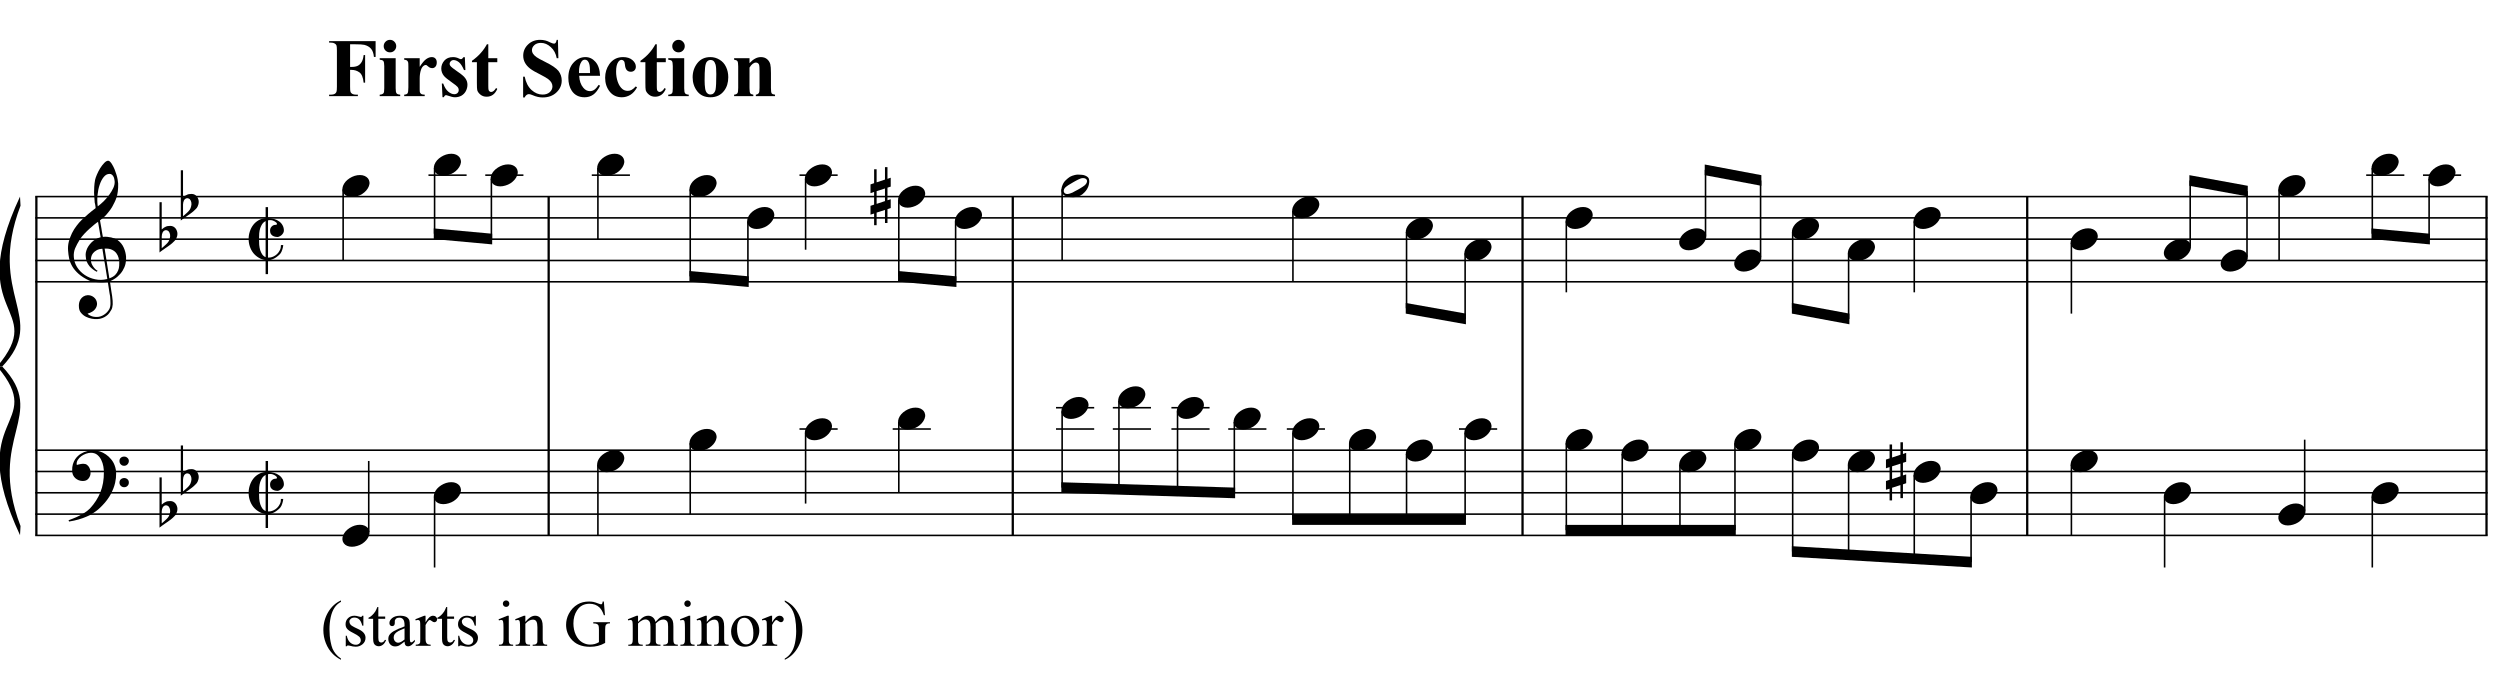 <?xml version="1.0" encoding="UTF-8"?>
<svg xmlns="http://www.w3.org/2000/svg" xmlns:xlink="http://www.w3.org/1999/xlink" width="421pt" height="115pt" viewBox="0 0 421 115" version="1.1">
<defs>
<g>
<symbol overflow="visible" id="glyph0-0">
<path style="stroke:none;" d=""/>
</symbol>
<symbol overflow="visible" id="glyph0-1">
<path style="stroke:none;" d="M 6.688 3.609 C 6.414 3.66 6.129 3.691 5.828 3.703 C 5.523 3.711 5.227 3.703 4.938 3.672 C 4.656 3.648 4.391 3.617 4.141 3.578 C 3.898 3.535 3.707 3.477 3.562 3.406 C 2.82 3.051 2.223 2.672 1.766 2.266 C 1.316 1.867 0.969 1.457 0.719 1.031 C 0.469 0.602 0.289 0.164 0.188 -0.281 C 0.094 -0.738 0.031 -1.195 0 -1.656 C -0.039 -2.156 0 -2.656 0.125 -3.156 C 0.258 -3.656 0.438 -4.129 0.656 -4.578 C 0.883 -5.035 1.145 -5.453 1.438 -5.828 C 1.727 -6.211 2.023 -6.551 2.328 -6.844 C 2.672 -7.164 3.031 -7.488 3.406 -7.812 C 3.781 -8.133 4.191 -8.461 4.641 -8.797 C 4.641 -8.922 4.629 -9.031 4.609 -9.125 C 4.598 -9.219 4.582 -9.312 4.562 -9.406 C 4.539 -9.508 4.516 -9.625 4.484 -9.75 C 4.461 -9.875 4.453 -10.031 4.453 -10.219 C 4.453 -10.289 4.441 -10.426 4.422 -10.625 C 4.398 -10.832 4.383 -11.082 4.375 -11.375 C 4.375 -11.664 4.383 -12 4.406 -12.375 C 4.426 -12.75 4.473 -13.141 4.547 -13.547 C 4.598 -13.785 4.703 -14.086 4.859 -14.453 C 5.016 -14.816 5.195 -15.172 5.406 -15.516 C 5.625 -15.859 5.852 -16.156 6.094 -16.406 C 6.332 -16.656 6.555 -16.781 6.766 -16.781 C 6.867 -16.781 6.984 -16.711 7.109 -16.578 C 7.234 -16.453 7.352 -16.281 7.469 -16.062 C 7.594 -15.852 7.711 -15.613 7.828 -15.344 C 7.941 -15.07 8.039 -14.789 8.125 -14.5 C 8.219 -14.219 8.289 -13.938 8.344 -13.656 C 8.395 -13.375 8.426 -13.129 8.438 -12.922 C 8.445 -12.422 8.426 -11.984 8.375 -11.609 C 8.332 -11.234 8.258 -10.895 8.156 -10.594 C 8.062 -10.289 7.945 -10.008 7.812 -9.75 C 7.688 -9.5 7.555 -9.25 7.422 -9 C 7.266 -8.738 7.109 -8.508 6.953 -8.312 C 6.797 -8.113 6.633 -7.914 6.469 -7.719 C 6.289 -7.508 6.109 -7.332 5.922 -7.188 C 5.742 -7.051 5.562 -6.898 5.375 -6.734 C 5.469 -6.254 5.547 -5.816 5.609 -5.422 C 5.641 -5.242 5.664 -5.07 5.688 -4.906 C 5.719 -4.75 5.742 -4.602 5.766 -4.469 C 5.785 -4.332 5.805 -4.219 5.828 -4.125 C 5.848 -4.031 5.859 -3.973 5.859 -3.953 C 6.086 -3.984 6.32 -3.988 6.562 -3.969 C 6.801 -3.945 7.035 -3.91 7.266 -3.859 C 7.492 -3.805 7.695 -3.742 7.875 -3.672 C 8.051 -3.598 8.191 -3.523 8.297 -3.453 C 8.805 -3.078 9.164 -2.641 9.375 -2.141 C 9.594 -1.648 9.723 -1.145 9.766 -0.625 C 9.797 -0.227 9.766 0.172 9.672 0.578 C 9.578 0.984 9.414 1.367 9.188 1.734 C 8.957 2.109 8.664 2.445 8.312 2.75 C 7.957 3.062 7.535 3.316 7.047 3.516 C 7.098 3.91 7.148 4.273 7.203 4.609 C 7.242 4.891 7.285 5.164 7.328 5.438 C 7.367 5.719 7.398 5.91 7.422 6.016 C 7.504 6.586 7.535 7.055 7.516 7.422 C 7.492 7.785 7.422 8.082 7.297 8.312 C 7.191 8.508 7.07 8.695 6.938 8.875 C 6.801 9.062 6.633 9.223 6.438 9.359 C 6.25 9.504 6.023 9.625 5.766 9.719 C 5.516 9.82 5.227 9.879 4.906 9.891 C 4.656 9.91 4.359 9.891 4.016 9.828 C 3.672 9.766 3.336 9.656 3.016 9.5 C 2.703 9.344 2.43 9.129 2.203 8.859 C 1.973 8.598 1.848 8.27 1.828 7.875 C 1.805 7.645 1.816 7.41 1.859 7.172 C 1.91 6.941 1.992 6.734 2.109 6.547 C 2.234 6.359 2.395 6.203 2.594 6.078 C 2.789 5.953 3.031 5.879 3.312 5.859 C 3.488 5.859 3.664 5.883 3.844 5.938 C 4.02 6 4.18 6.086 4.328 6.203 C 4.484 6.328 4.609 6.473 4.703 6.641 C 4.797 6.816 4.852 7.004 4.875 7.203 C 4.906 7.555 4.797 7.895 4.547 8.219 C 4.297 8.551 3.875 8.801 3.281 8.969 C 3.375 9.102 3.555 9.227 3.828 9.344 C 4.098 9.469 4.43 9.531 4.828 9.531 C 5.254 9.531 5.66 9.406 6.047 9.156 C 6.43 8.906 6.727 8.594 6.938 8.219 C 7.07 7.969 7.141 7.645 7.141 7.25 C 7.141 6.852 7.117 6.453 7.078 6.047 C 7.055 5.984 7.023 5.816 6.984 5.547 C 6.941 5.285 6.898 5.016 6.859 4.734 C 6.805 4.398 6.75 4.023 6.688 3.609 Z M 6.984 -14.562 C 6.609 -14.562 6.281 -14.383 6 -14.031 C 5.719 -13.688 5.488 -13.242 5.312 -12.703 C 5.133 -12.172 5.016 -11.582 4.953 -10.938 C 4.898 -10.301 4.914 -9.688 5 -9.094 C 5.32 -9.332 5.656 -9.617 6 -9.953 C 6.344 -10.297 6.656 -10.66 6.938 -11.047 C 7.219 -11.43 7.445 -11.816 7.625 -12.203 C 7.801 -12.598 7.875 -12.973 7.844 -13.328 C 7.832 -13.441 7.812 -13.566 7.781 -13.703 C 7.758 -13.848 7.711 -13.984 7.641 -14.109 C 7.578 -14.234 7.492 -14.336 7.391 -14.422 C 7.285 -14.516 7.148 -14.562 6.984 -14.562 Z M 6.953 3.031 C 7.367 2.883 7.691 2.695 7.922 2.469 C 8.148 2.238 8.316 1.988 8.422 1.719 C 8.535 1.445 8.598 1.176 8.609 0.906 C 8.629 0.645 8.633 0.41 8.625 0.203 C 8.602 0.023 8.562 -0.188 8.5 -0.438 C 8.438 -0.695 8.316 -0.945 8.141 -1.188 C 7.973 -1.426 7.727 -1.625 7.406 -1.781 C 7.094 -1.938 6.676 -2.004 6.156 -1.984 Z M 5.781 -1.953 C 5.383 -1.93 5.062 -1.848 4.812 -1.703 C 4.562 -1.566 4.359 -1.398 4.203 -1.203 C 4.055 -1.016 3.957 -0.812 3.906 -0.594 C 3.852 -0.375 3.832 -0.176 3.844 0 C 3.852 0.176 3.891 0.352 3.953 0.531 C 4.023 0.707 4.113 0.875 4.219 1.031 C 4.332 1.195 4.453 1.344 4.578 1.469 C 4.711 1.594 4.848 1.691 4.984 1.766 C 4.961 1.785 4.941 1.801 4.922 1.812 C 4.91 1.832 4.895 1.848 4.875 1.859 C 4.852 1.879 4.836 1.898 4.828 1.922 C 4.535 1.773 4.273 1.602 4.047 1.406 C 3.828 1.219 3.68 1.078 3.609 0.984 C 3.504 0.848 3.414 0.723 3.344 0.609 C 3.27 0.492 3.207 0.367 3.156 0.234 C 3.102 0.109 3.062 -0.031 3.031 -0.188 C 3 -0.344 2.977 -0.523 2.969 -0.734 C 2.945 -0.93 2.957 -1.141 3 -1.359 C 3.051 -1.586 3.129 -1.816 3.234 -2.047 C 3.348 -2.273 3.492 -2.5 3.672 -2.719 C 3.848 -2.938 4.055 -3.141 4.297 -3.328 C 4.422 -3.422 4.535 -3.492 4.641 -3.547 C 4.742 -3.609 4.836 -3.66 4.922 -3.703 C 5.004 -3.742 5.094 -3.773 5.188 -3.797 C 5.281 -3.828 5.379 -3.859 5.484 -3.891 L 5.047 -6.484 C 4.93 -6.422 4.742 -6.285 4.484 -6.078 C 4.234 -5.879 3.953 -5.641 3.641 -5.359 C 3.336 -5.086 3.035 -4.789 2.734 -4.469 C 2.43 -4.145 2.188 -3.836 2 -3.547 C 1.656 -2.992 1.383 -2.488 1.188 -2.031 C 1 -1.57 0.926 -1.078 0.969 -0.547 C 1.008 0.055 1.191 0.617 1.516 1.141 C 1.848 1.66 2.273 2.098 2.797 2.453 C 3.316 2.805 3.906 3.051 4.562 3.188 C 5.219 3.332 5.898 3.316 6.609 3.141 C 6.461 2.191 6.328 1.348 6.203 0.609 C 6.141 0.285 6.082 -0.023 6.031 -0.328 C 5.988 -0.629 5.945 -0.898 5.906 -1.141 C 5.863 -1.379 5.832 -1.57 5.812 -1.719 C 5.789 -1.875 5.781 -1.953 5.781 -1.953 Z M 5.781 -1.953 "/>
</symbol>
<symbol overflow="visible" id="glyph0-2">
<path style="stroke:none;" d="M 7.203 3.766 C 7.117 3.922 7.035 4.066 6.953 4.203 C 6.867 4.336 6.781 4.469 6.688 4.594 C 6.602 4.719 6.516 4.836 6.422 4.953 C 6.328 5.078 6.219 5.207 6.094 5.344 C 5.969 5.488 5.848 5.617 5.734 5.734 C 5.629 5.848 5.52 5.957 5.406 6.062 C 5.301 6.164 5.188 6.27 5.062 6.375 C 4.938 6.477 4.797 6.586 4.641 6.703 C 4.453 6.836 4.273 6.957 4.109 7.062 C 3.941 7.176 3.773 7.273 3.609 7.359 C 3.441 7.441 3.266 7.52 3.078 7.594 C 2.898 7.664 2.703 7.742 2.484 7.828 C 2.266 7.91 2.02 7.988 1.75 8.062 C 1.488 8.133 1.238 8.195 1 8.25 C 0.727 8.301 0.453 8.352 0.172 8.406 L 0.078 8.188 C 0.523 8.031 0.973 7.852 1.422 7.656 C 1.797 7.488 2.191 7.281 2.609 7.031 C 3.023 6.789 3.383 6.516 3.688 6.203 C 4.457 5.379 5.039 4.473 5.438 3.484 C 5.844 2.492 6.039 1.363 6.031 0.094 C 6.031 -0.188 6 -0.516 5.938 -0.891 C 5.875 -1.266 5.758 -1.617 5.594 -1.953 C 5.438 -2.285 5.219 -2.57 4.938 -2.812 C 4.656 -3.051 4.289 -3.172 3.844 -3.172 C 3.582 -3.172 3.305 -3.117 3.016 -3.016 C 2.723 -2.91 2.457 -2.77 2.219 -2.594 C 1.977 -2.414 1.781 -2.203 1.625 -1.953 C 1.477 -1.711 1.422 -1.453 1.453 -1.172 C 1.461 -1.141 1.492 -1.129 1.547 -1.141 C 1.598 -1.148 1.672 -1.172 1.766 -1.203 C 1.867 -1.234 1.992 -1.258 2.141 -1.281 C 2.285 -1.312 2.461 -1.32 2.672 -1.312 C 2.879 -1.312 3.055 -1.25 3.203 -1.125 C 3.359 -1.008 3.484 -0.859 3.578 -0.672 C 3.68 -0.492 3.742 -0.297 3.766 -0.078 C 3.797 0.141 3.789 0.348 3.75 0.547 C 3.664 0.859 3.52 1.109 3.312 1.297 C 3.113 1.484 2.832 1.578 2.469 1.578 C 2.238 1.578 2.016 1.535 1.797 1.453 C 1.586 1.367 1.398 1.254 1.234 1.109 C 1.066 0.961 0.93 0.781 0.828 0.562 C 0.734 0.352 0.688 0.109 0.688 -0.172 C 0.676 -0.578 0.719 -0.938 0.812 -1.25 C 0.914 -1.57 1.039 -1.848 1.188 -2.078 C 1.344 -2.305 1.504 -2.492 1.672 -2.641 C 1.836 -2.797 1.992 -2.914 2.141 -3 C 2.492 -3.219 2.852 -3.367 3.219 -3.453 C 3.582 -3.535 3.926 -3.578 4.25 -3.578 C 4.613 -3.578 4.977 -3.52 5.344 -3.406 C 5.707 -3.289 6.051 -3.117 6.375 -2.891 C 6.707 -2.66 7 -2.391 7.25 -2.078 C 7.508 -1.773 7.707 -1.43 7.844 -1.047 C 8.008 -0.617 8.094 -0.164 8.094 0.312 C 8.102 0.801 8.047 1.328 7.922 1.891 C 7.879 2.086 7.832 2.258 7.781 2.406 C 7.738 2.562 7.688 2.707 7.625 2.844 C 7.57 2.988 7.508 3.133 7.438 3.281 C 7.363 3.426 7.285 3.586 7.203 3.766 Z M 8.656 -1.766 C 8.645 -1.984 8.711 -2.164 8.859 -2.312 C 9.016 -2.457 9.203 -2.531 9.422 -2.531 C 9.641 -2.539 9.828 -2.473 9.984 -2.328 C 10.148 -2.191 10.234 -2.016 10.234 -1.797 C 10.234 -1.578 10.156 -1.383 10 -1.219 C 9.852 -1.062 9.672 -0.984 9.453 -0.984 C 9.234 -0.973 9.047 -1.047 8.891 -1.203 C 8.734 -1.359 8.656 -1.547 8.656 -1.766 Z M 8.656 1.844 C 8.656 1.625 8.727 1.441 8.875 1.297 C 9.031 1.16 9.219 1.086 9.438 1.078 C 9.656 1.078 9.844 1.145 10 1.281 C 10.156 1.414 10.234 1.598 10.234 1.828 C 10.242 2.047 10.172 2.234 10.016 2.391 C 9.867 2.547 9.688 2.625 9.469 2.625 C 9.25 2.633 9.055 2.562 8.891 2.406 C 8.734 2.258 8.656 2.07 8.656 1.844 Z M 8.656 1.844 "/>
</symbol>
<symbol overflow="visible" id="glyph0-3">
<path style="stroke:none;" d="M 0.375 -5.078 L 0.375 -1.625 C 0.508 -1.75 0.633 -1.848 0.75 -1.922 C 0.863 -1.992 0.973 -2.051 1.078 -2.094 C 1.18 -2.145 1.289 -2.176 1.406 -2.188 C 1.531 -2.207 1.672 -2.219 1.828 -2.219 C 2.004 -2.219 2.164 -2.18 2.312 -2.109 C 2.457 -2.035 2.582 -1.938 2.688 -1.812 C 2.789 -1.688 2.867 -1.547 2.922 -1.391 C 2.984 -1.234 3.016 -1.086 3.016 -0.953 C 3.023 -0.797 3.008 -0.641 2.969 -0.484 C 2.926 -0.336 2.879 -0.207 2.828 -0.094 C 2.754 0.07 2.645 0.219 2.5 0.344 C 2.363 0.469 2.238 0.586 2.125 0.703 C 2.082 0.742 2 0.812 1.875 0.906 C 1.75 1 1.609 1.102 1.453 1.219 C 1.297 1.332 1.129 1.445 0.953 1.562 C 0.785 1.688 0.629 1.797 0.484 1.891 C 0.336 1.992 0.219 2.082 0.125 2.156 C 0.039 2.227 0 2.266 0 2.266 L 0 -6.203 L 0.375 -6.203 Z M 1.531 -1.312 C 1.488 -1.363 1.426 -1.406 1.344 -1.438 C 1.258 -1.477 1.172 -1.5 1.078 -1.5 C 0.984 -1.5 0.883 -1.469 0.781 -1.406 C 0.688 -1.352 0.602 -1.258 0.531 -1.125 C 0.438 -0.938 0.383 -0.707 0.375 -0.438 C 0.375 -0.164 0.375 0.078 0.375 0.297 L 0.375 1.531 C 0.375 1.531 0.398 1.508 0.453 1.469 C 0.516 1.426 0.582 1.367 0.656 1.297 C 0.738 1.223 0.828 1.145 0.922 1.062 C 1.016 0.977 1.098 0.898 1.172 0.828 C 1.305 0.703 1.422 0.566 1.516 0.422 C 1.609 0.285 1.68 0.109 1.734 -0.109 C 1.797 -0.328 1.812 -0.539 1.781 -0.75 C 1.75 -0.969 1.664 -1.156 1.531 -1.312 Z M 1.531 -1.312 "/>
</symbol>
<symbol overflow="visible" id="glyph0-4">
<path style="stroke:none;" d="M 2.922 -3.031 C 2.691 -2.914 2.504 -2.754 2.359 -2.547 C 2.223 -2.336 2.109 -2.102 2.016 -1.844 C 1.93 -1.582 1.875 -1.289 1.844 -0.969 C 1.82 -0.656 1.812 -0.336 1.812 -0.016 C 1.812 0.316 1.82 0.648 1.844 0.984 C 1.875 1.316 1.93 1.617 2.016 1.891 C 2.109 2.16 2.223 2.395 2.359 2.594 C 2.504 2.801 2.691 2.953 2.922 3.047 Z M 3.328 -5.375 L 3.328 -3.547 C 3.691 -3.523 4.035 -3.469 4.359 -3.375 C 4.68 -3.281 4.961 -3.145 5.203 -2.969 C 5.453 -2.789 5.645 -2.57 5.781 -2.312 C 5.926 -2.051 6 -1.754 6 -1.422 C 6 -1.273 5.957 -1.133 5.875 -1 C 5.801 -0.875 5.707 -0.758 5.594 -0.656 C 5.477 -0.562 5.352 -0.484 5.219 -0.422 C 5.094 -0.367 4.984 -0.344 4.891 -0.344 C 4.797 -0.344 4.676 -0.359 4.531 -0.391 C 4.395 -0.422 4.258 -0.473 4.125 -0.547 C 4 -0.629 3.891 -0.738 3.797 -0.875 C 3.711 -1.02 3.672 -1.203 3.672 -1.422 C 3.672 -1.703 3.758 -1.93 3.938 -2.109 C 4.113 -2.297 4.328 -2.391 4.578 -2.391 C 4.734 -2.391 4.816 -2.43 4.828 -2.516 C 4.836 -2.598 4.816 -2.672 4.766 -2.734 C 4.617 -2.891 4.422 -3.016 4.172 -3.109 C 3.922 -3.203 3.641 -3.219 3.328 -3.156 L 3.328 3.125 L 3.453 3.125 C 3.691 3.125 3.93 3.07 4.172 2.969 C 4.422 2.863 4.645 2.719 4.844 2.531 C 5.039 2.344 5.203 2.117 5.328 1.859 C 5.453 1.609 5.508 1.328 5.5 1.016 L 5.891 1.016 C 5.891 1.109 5.875 1.223 5.844 1.359 C 5.812 1.492 5.773 1.629 5.734 1.766 C 5.691 1.91 5.641 2.047 5.578 2.172 C 5.516 2.297 5.453 2.395 5.391 2.469 C 5.266 2.613 5.117 2.75 4.953 2.875 C 4.797 3.008 4.625 3.129 4.438 3.234 C 4.25 3.336 4.055 3.422 3.859 3.484 C 3.672 3.547 3.492 3.578 3.328 3.578 L 3.328 5.906 L 2.922 5.906 L 2.922 3.547 C 2.504 3.492 2.117 3.359 1.766 3.141 C 1.41 2.93 1.102 2.664 0.844 2.344 C 0.594 2.02 0.398 1.656 0.266 1.25 C 0.129 0.844 0.062 0.422 0.062 -0.016 C 0.062 -0.453 0.129 -0.875 0.266 -1.281 C 0.398 -1.695 0.594 -2.066 0.844 -2.391 C 1.094 -2.711 1.395 -2.973 1.75 -3.172 C 2.102 -3.379 2.492 -3.5 2.922 -3.531 L 2.922 -5.375 Z M 3.328 -5.375 "/>
</symbol>
<symbol overflow="visible" id="glyph0-5">
<path style="stroke:none;" d="M 0.109 0.016 C 0.211 -0.242 0.359 -0.484 0.547 -0.703 C 0.742 -0.922 0.973 -1.113 1.234 -1.281 C 1.492 -1.445 1.77 -1.578 2.062 -1.672 C 2.363 -1.766 2.664 -1.812 2.969 -1.812 C 3.27 -1.812 3.535 -1.758 3.766 -1.656 C 3.992 -1.551 4.176 -1.414 4.312 -1.25 C 4.445 -1.082 4.531 -0.883 4.562 -0.656 C 4.602 -0.438 4.57 -0.195 4.469 0.062 C 4.375 0.312 4.227 0.551 4.031 0.781 C 3.832 1.008 3.602 1.207 3.344 1.375 C 3.082 1.539 2.801 1.664 2.5 1.75 C 2.195 1.844 1.898 1.891 1.609 1.891 C 1.297 1.891 1.023 1.836 0.797 1.734 C 0.578 1.641 0.398 1.504 0.266 1.328 C 0.129 1.16 0.047 0.961 0.016 0.734 C -0.016 0.516 0.016 0.273 0.109 0.016 Z M 0.109 0.016 "/>
</symbol>
<symbol overflow="visible" id="glyph0-6">
<path style="stroke:none;" d="M 1.031 -0.891 L 1.031 1.25 L 2.438 0.781 L 2.438 -1.344 Z M 0.609 -2.234 L 0.609 -4.578 L 1.031 -4.578 L 1.031 -2.375 L 2.438 -2.844 L 2.438 -4.938 L 2.859 -4.938 L 2.859 -2.969 L 3.406 -3.156 L 3.406 -1.656 L 2.859 -1.484 L 2.859 0.641 L 3.406 0.469 L 3.406 1.953 L 2.859 2.141 L 2.859 4.469 L 2.438 4.469 L 2.438 2.266 L 1.031 2.719 L 1.031 4.844 L 0.609 4.844 L 0.609 2.875 L 0 3.062 L 0 1.578 L 0.609 1.375 L 0.609 -0.766 L 0 -0.562 L 0 -2.031 Z M 0.609 -2.234 "/>
</symbol>
<symbol overflow="visible" id="glyph0-7">
<path style="stroke:none;" d="M 4.594 -1.281 C 4.645 -1.176 4.676 -1.055 4.688 -0.922 C 4.707 -0.797 4.707 -0.664 4.688 -0.531 C 4.676 -0.406 4.656 -0.285 4.625 -0.172 C 4.602 -0.055 4.578 0.031 4.547 0.094 C 4.41 0.457 4.207 0.781 3.938 1.062 C 3.676 1.344 3.438 1.535 3.219 1.641 C 2.75 1.879 2.188 1.969 1.531 1.906 C 1.438 1.895 1.32 1.879 1.188 1.859 C 1.062 1.848 0.93 1.816 0.797 1.766 C 0.672 1.711 0.551 1.648 0.438 1.578 C 0.32 1.504 0.227 1.41 0.156 1.297 C 0.082 1.172 0.035 1.039 0.016 0.906 C 0.004 0.781 0.004 0.656 0.016 0.531 C 0.035 0.414 0.055 0.305 0.078 0.203 C 0.109 0.109 0.141 0.02 0.172 -0.062 C 0.305 -0.426 0.5 -0.723 0.75 -0.953 C 1 -1.191 1.234 -1.379 1.453 -1.516 C 1.672 -1.641 1.938 -1.738 2.25 -1.812 C 2.57 -1.895 2.938 -1.91 3.344 -1.859 C 3.414 -1.848 3.508 -1.836 3.625 -1.828 C 3.738 -1.816 3.852 -1.785 3.969 -1.734 C 4.094 -1.691 4.207 -1.633 4.312 -1.562 C 4.426 -1.5 4.52 -1.406 4.594 -1.281 Z M 4.266 -1.031 C 4.18 -1.145 4.082 -1.219 3.969 -1.25 C 3.863 -1.289 3.742 -1.305 3.609 -1.297 C 3.484 -1.297 3.352 -1.27 3.219 -1.219 C 3.094 -1.164 2.973 -1.113 2.859 -1.062 C 2.691 -0.988 2.539 -0.91 2.406 -0.828 C 2.281 -0.754 2.148 -0.68 2.016 -0.609 C 1.734 -0.453 1.445 -0.281 1.156 -0.094 C 1.051 -0.02 0.941 0.055 0.828 0.141 C 0.723 0.223 0.629 0.316 0.547 0.422 C 0.473 0.535 0.426 0.648 0.406 0.766 C 0.383 0.891 0.406 1.008 0.469 1.125 C 0.539 1.238 0.633 1.312 0.75 1.344 C 0.863 1.383 0.984 1.395 1.109 1.375 C 1.242 1.363 1.375 1.332 1.5 1.281 C 1.633 1.238 1.758 1.191 1.875 1.141 C 2.039 1.055 2.191 0.973 2.328 0.891 C 2.461 0.816 2.602 0.742 2.75 0.672 C 2.895 0.598 3.031 0.52 3.156 0.438 C 3.289 0.363 3.43 0.273 3.578 0.172 C 3.68 0.109 3.785 0.035 3.891 -0.047 C 4.004 -0.141 4.098 -0.238 4.172 -0.344 C 4.242 -0.445 4.289 -0.555 4.312 -0.672 C 4.344 -0.797 4.328 -0.914 4.266 -1.031 Z M 4.266 -1.031 "/>
</symbol>
<symbol overflow="visible" id="glyph1-0">
<path style="stroke:none;" d="M 1.938 0 L 1.938 -8.75 L 8.938 -8.75 L 8.938 0 Z M 2.156 -0.219 L 8.719 -0.219 L 8.719 -8.531 L 2.156 -8.531 Z M 2.156 -0.219 "/>
</symbol>
<symbol overflow="visible" id="glyph1-1">
<path style="stroke:none;" d="M 3.844 -8.734 L 3.844 -4.922 L 4.109 -4.922 C 4.523 -4.922 4.863 -4.984 5.125 -5.109 C 5.383 -5.234 5.602 -5.441 5.781 -5.734 C 5.957 -6.023 6.07 -6.422 6.125 -6.922 L 6.375 -6.922 L 6.375 -2.266 L 6.125 -2.266 C 6.039 -3.141 5.805 -3.719 5.422 -4 C 5.035 -4.281 4.598 -4.422 4.109 -4.422 L 3.844 -4.422 L 3.844 -1.594 C 3.844 -1.113 3.867 -0.812 3.922 -0.688 C 3.973 -0.57 4.078 -0.469 4.234 -0.375 C 4.391 -0.289 4.598 -0.25 4.859 -0.25 L 5.156 -0.25 L 5.156 0 L 0.312 0 L 0.312 -0.25 L 0.625 -0.25 C 0.895 -0.25 1.109 -0.297 1.266 -0.391 C 1.391 -0.461 1.484 -0.57 1.547 -0.719 C 1.598 -0.832 1.625 -1.125 1.625 -1.594 L 1.625 -7.688 C 1.625 -8.156 1.598 -8.445 1.547 -8.562 C 1.492 -8.688 1.391 -8.789 1.234 -8.875 C 1.086 -8.969 0.883 -9.016 0.625 -9.016 L 0.312 -9.016 L 0.312 -9.266 L 8.141 -9.266 L 8.141 -6.609 L 7.859 -6.609 C 7.797 -7.234 7.629 -7.695 7.359 -8 C 7.098 -8.301 6.723 -8.516 6.234 -8.641 C 5.953 -8.703 5.441 -8.734 4.703 -8.734 Z M 3.844 -8.734 "/>
</symbol>
<symbol overflow="visible" id="glyph1-2">
<path style="stroke:none;" d="M 2.016 -9.484 C 2.305 -9.484 2.551 -9.379 2.75 -9.172 C 2.957 -8.961 3.062 -8.711 3.062 -8.422 C 3.062 -8.129 2.957 -7.879 2.75 -7.672 C 2.551 -7.473 2.305 -7.375 2.016 -7.375 C 1.723 -7.375 1.473 -7.473 1.266 -7.672 C 1.055 -7.879 0.953 -8.129 0.953 -8.422 C 0.953 -8.711 1.055 -8.961 1.266 -9.172 C 1.473 -9.379 1.723 -9.484 2.016 -9.484 Z M 2.969 -6.391 L 2.969 -1.328 C 2.969 -0.879 3.02 -0.594 3.125 -0.469 C 3.227 -0.344 3.43 -0.27 3.734 -0.25 L 3.734 0 L 0.281 0 L 0.281 -0.25 C 0.57 -0.258 0.785 -0.344 0.922 -0.5 C 1.004 -0.602 1.047 -0.879 1.047 -1.328 L 1.047 -5.062 C 1.047 -5.508 0.992 -5.797 0.891 -5.922 C 0.785 -6.047 0.582 -6.117 0.281 -6.141 L 0.281 -6.391 Z M 2.969 -6.391 "/>
</symbol>
<symbol overflow="visible" id="glyph1-3">
<path style="stroke:none;" d="M 3.125 -6.391 L 3.125 -4.938 C 3.551 -5.602 3.922 -6.039 4.234 -6.25 C 4.555 -6.469 4.863 -6.578 5.156 -6.578 C 5.414 -6.578 5.617 -6.5 5.766 -6.344 C 5.922 -6.188 6 -5.969 6 -5.688 C 6 -5.375 5.926 -5.133 5.781 -4.969 C 5.633 -4.801 5.457 -4.719 5.25 -4.719 C 5 -4.719 4.785 -4.797 4.609 -4.953 C 4.43 -5.109 4.328 -5.191 4.297 -5.203 C 4.254 -5.234 4.203 -5.25 4.141 -5.25 C 4.004 -5.25 3.879 -5.195 3.766 -5.094 C 3.578 -4.945 3.438 -4.727 3.344 -4.438 C 3.195 -4 3.125 -3.508 3.125 -2.969 L 3.125 -1.125 C 3.125 -0.863 3.141 -0.695 3.172 -0.625 C 3.234 -0.5 3.316 -0.406 3.422 -0.344 C 3.523 -0.289 3.707 -0.258 3.969 -0.25 L 3.969 0 L 0.516 0 L 0.516 -0.25 C 0.797 -0.27 0.984 -0.344 1.078 -0.469 C 1.172 -0.602 1.219 -0.945 1.219 -1.5 L 1.219 -5.031 C 1.219 -5.395 1.203 -5.629 1.172 -5.734 C 1.117 -5.859 1.051 -5.953 0.969 -6.016 C 0.883 -6.078 0.734 -6.117 0.516 -6.141 L 0.516 -6.391 Z M 3.125 -6.391 "/>
</symbol>
<symbol overflow="visible" id="glyph1-4">
<path style="stroke:none;" d="M 4.516 -6.562 L 4.609 -4.391 L 4.375 -4.391 C 4.102 -5.035 3.816 -5.477 3.516 -5.719 C 3.211 -5.957 2.914 -6.078 2.625 -6.078 C 2.438 -6.078 2.273 -6.008 2.141 -5.875 C 2.016 -5.75 1.953 -5.609 1.953 -5.453 C 1.953 -5.328 1.992 -5.207 2.078 -5.094 C 2.223 -4.906 2.629 -4.582 3.297 -4.125 C 3.973 -3.676 4.414 -3.289 4.625 -2.969 C 4.844 -2.656 4.953 -2.305 4.953 -1.922 C 4.953 -1.555 4.863 -1.203 4.688 -0.859 C 4.508 -0.523 4.258 -0.266 3.938 -0.078 C 3.613 0.098 3.254 0.188 2.859 0.188 C 2.555 0.188 2.148 0.094 1.641 -0.094 C 1.492 -0.145 1.398 -0.172 1.359 -0.172 C 1.203 -0.172 1.078 -0.055 0.984 0.172 L 0.75 0.172 L 0.641 -2.125 L 0.875 -2.125 C 1.082 -1.52 1.363 -1.066 1.719 -0.766 C 2.07 -0.473 2.41 -0.328 2.734 -0.328 C 2.953 -0.328 3.129 -0.391 3.266 -0.516 C 3.41 -0.648 3.484 -0.816 3.484 -1.016 C 3.484 -1.234 3.41 -1.422 3.266 -1.578 C 3.129 -1.734 2.828 -1.973 2.359 -2.297 C 1.66 -2.785 1.207 -3.156 1 -3.406 C 0.695 -3.781 0.547 -4.195 0.547 -4.656 C 0.547 -5.145 0.719 -5.586 1.062 -5.984 C 1.406 -6.379 1.895 -6.578 2.531 -6.578 C 2.883 -6.578 3.223 -6.492 3.547 -6.328 C 3.66 -6.266 3.758 -6.234 3.844 -6.234 C 3.926 -6.234 3.988 -6.25 4.031 -6.281 C 4.082 -6.312 4.164 -6.406 4.281 -6.562 Z M 4.516 -6.562 "/>
</symbol>
<symbol overflow="visible" id="glyph1-5">
<path style="stroke:none;" d="M 3.016 -8.734 L 3.016 -6.391 L 4.531 -6.391 L 4.531 -5.719 L 3.016 -5.719 L 3.016 -1.766 C 3.016 -1.398 3.031 -1.16 3.062 -1.047 C 3.094 -0.941 3.148 -0.859 3.234 -0.797 C 3.328 -0.734 3.41 -0.703 3.484 -0.703 C 3.773 -0.703 4.055 -0.926 4.328 -1.375 L 4.531 -1.219 C 4.156 -0.344 3.555 0.094 2.734 0.094 C 2.328 0.094 1.984 -0.02 1.703 -0.25 C 1.422 -0.477 1.238 -0.727 1.156 -1 C 1.113 -1.156 1.094 -1.578 1.094 -2.266 L 1.094 -5.719 L 0.266 -5.719 L 0.266 -5.953 C 0.836 -6.359 1.32 -6.785 1.719 -7.234 C 2.125 -7.68 2.477 -8.18 2.781 -8.734 Z M 3.016 -8.734 "/>
</symbol>
<symbol overflow="visible" id="glyph1-6">
<path style="stroke:none;" d=""/>
</symbol>
<symbol overflow="visible" id="glyph1-7">
<path style="stroke:none;" d="M 6.578 -9.484 L 6.656 -6.391 L 6.375 -6.391 C 6.238 -7.16 5.91 -7.781 5.391 -8.25 C 4.879 -8.727 4.32 -8.969 3.719 -8.969 C 3.25 -8.969 2.879 -8.844 2.609 -8.594 C 2.336 -8.344 2.203 -8.055 2.203 -7.734 C 2.203 -7.535 2.254 -7.352 2.359 -7.188 C 2.484 -6.977 2.691 -6.77 2.984 -6.562 C 3.203 -6.406 3.695 -6.133 4.469 -5.75 C 5.551 -5.219 6.285 -4.719 6.672 -4.25 C 7.035 -3.77 7.219 -3.227 7.219 -2.625 C 7.219 -1.844 6.914 -1.172 6.312 -0.609 C 5.719 -0.055 4.953 0.219 4.016 0.219 C 3.723 0.219 3.445 0.188 3.188 0.125 C 2.926 0.07 2.602 -0.035 2.219 -0.203 C 2 -0.297 1.816 -0.344 1.672 -0.344 C 1.555 -0.344 1.43 -0.297 1.297 -0.203 C 1.16 -0.109 1.055 0.031 0.984 0.219 L 0.719 0.219 L 0.719 -3.281 L 0.984 -3.281 C 1.18 -2.301 1.566 -1.551 2.141 -1.031 C 2.711 -0.52 3.328 -0.266 3.984 -0.266 C 4.492 -0.266 4.898 -0.398 5.203 -0.672 C 5.504 -0.953 5.656 -1.273 5.656 -1.641 C 5.656 -1.859 5.598 -2.07 5.484 -2.281 C 5.367 -2.488 5.191 -2.68 4.953 -2.859 C 4.711 -3.047 4.297 -3.289 3.703 -3.594 C 2.859 -4.008 2.25 -4.363 1.875 -4.656 C 1.508 -4.945 1.227 -5.27 1.031 -5.625 C 0.832 -5.988 0.734 -6.383 0.734 -6.812 C 0.734 -7.551 1.004 -8.18 1.547 -8.703 C 2.086 -9.223 2.77 -9.484 3.594 -9.484 C 3.895 -9.484 4.188 -9.445 4.469 -9.375 C 4.688 -9.32 4.945 -9.219 5.25 -9.062 C 5.562 -8.914 5.781 -8.844 5.906 -8.844 C 6.02 -8.844 6.109 -8.879 6.172 -8.953 C 6.242 -9.023 6.312 -9.203 6.375 -9.484 Z M 6.578 -9.484 "/>
</symbol>
<symbol overflow="visible" id="glyph1-8">
<path style="stroke:none;" d="M 5.891 -3.422 L 2.375 -3.422 C 2.414 -2.578 2.645 -1.91 3.062 -1.422 C 3.375 -1.035 3.75 -0.844 4.188 -0.844 C 4.457 -0.844 4.703 -0.922 4.922 -1.078 C 5.148 -1.234 5.395 -1.508 5.656 -1.906 L 5.891 -1.75 C 5.535 -1.039 5.148 -0.539 4.734 -0.25 C 4.316 0.039 3.832 0.188 3.281 0.188 C 2.332 0.188 1.613 -0.176 1.125 -0.906 C 0.738 -1.488 0.547 -2.219 0.547 -3.094 C 0.547 -4.156 0.832 -5 1.406 -5.625 C 1.977 -6.258 2.656 -6.578 3.438 -6.578 C 4.082 -6.578 4.641 -6.312 5.109 -5.781 C 5.586 -5.25 5.848 -4.461 5.891 -3.422 Z M 4.203 -3.891 C 4.203 -4.617 4.16 -5.117 4.078 -5.391 C 4.004 -5.66 3.883 -5.867 3.719 -6.016 C 3.613 -6.098 3.484 -6.141 3.328 -6.141 C 3.086 -6.141 2.895 -6.023 2.75 -5.797 C 2.477 -5.391 2.344 -4.832 2.344 -4.125 L 2.344 -3.891 Z M 4.203 -3.891 "/>
</symbol>
<symbol overflow="visible" id="glyph1-9">
<path style="stroke:none;" d="M 5.688 -1.641 L 5.906 -1.484 C 5.602 -0.922 5.227 -0.5 4.781 -0.219 C 4.332 0.051 3.852 0.188 3.344 0.188 C 2.488 0.188 1.805 -0.129 1.297 -0.766 C 0.785 -1.41 0.531 -2.188 0.531 -3.094 C 0.531 -3.957 0.766 -4.723 1.234 -5.391 C 1.797 -6.18 2.566 -6.578 3.547 -6.578 C 4.211 -6.578 4.738 -6.41 5.125 -6.078 C 5.508 -5.742 5.703 -5.375 5.703 -4.969 C 5.703 -4.707 5.625 -4.5 5.469 -4.344 C 5.312 -4.188 5.109 -4.109 4.859 -4.109 C 4.586 -4.109 4.363 -4.195 4.188 -4.375 C 4.008 -4.562 3.898 -4.879 3.859 -5.328 C 3.836 -5.617 3.773 -5.82 3.672 -5.938 C 3.555 -6.051 3.43 -6.109 3.297 -6.109 C 3.078 -6.109 2.891 -5.988 2.734 -5.75 C 2.492 -5.406 2.375 -4.867 2.375 -4.141 C 2.375 -3.535 2.469 -2.957 2.656 -2.406 C 2.852 -1.863 3.117 -1.457 3.453 -1.188 C 3.703 -0.988 4 -0.891 4.344 -0.891 C 4.562 -0.891 4.77 -0.941 4.969 -1.047 C 5.176 -1.148 5.414 -1.348 5.688 -1.641 Z M 5.688 -1.641 "/>
</symbol>
<symbol overflow="visible" id="glyph1-10">
<path style="stroke:none;" d="M 3.484 -6.578 C 4.047 -6.578 4.562 -6.43 5.031 -6.141 C 5.508 -5.859 5.875 -5.453 6.125 -4.922 C 6.375 -4.398 6.5 -3.82 6.5 -3.188 C 6.5 -2.281 6.27 -1.523 5.812 -0.922 C 5.258 -0.18 4.488 0.188 3.5 0.188 C 2.539 0.188 1.801 -0.145 1.281 -0.812 C 0.758 -1.488 0.5 -2.273 0.5 -3.172 C 0.5 -4.086 0.766 -4.883 1.297 -5.562 C 1.828 -6.238 2.555 -6.578 3.484 -6.578 Z M 3.516 -6.094 C 3.285 -6.094 3.086 -6.004 2.922 -5.828 C 2.754 -5.66 2.645 -5.316 2.594 -4.797 C 2.539 -4.273 2.516 -3.555 2.516 -2.641 C 2.516 -2.148 2.547 -1.691 2.609 -1.266 C 2.66 -0.941 2.766 -0.695 2.922 -0.531 C 3.086 -0.363 3.273 -0.281 3.484 -0.281 C 3.691 -0.281 3.863 -0.336 4 -0.453 C 4.176 -0.609 4.297 -0.82 4.359 -1.094 C 4.441 -1.531 4.484 -2.406 4.484 -3.719 C 4.484 -4.5 4.441 -5.031 4.359 -5.312 C 4.273 -5.602 4.148 -5.816 3.984 -5.953 C 3.859 -6.047 3.703 -6.094 3.516 -6.094 Z M 3.516 -6.094 "/>
</symbol>
<symbol overflow="visible" id="glyph1-11">
<path style="stroke:none;" d="M 3.078 -6.391 L 3.078 -5.562 C 3.41 -5.914 3.727 -6.172 4.031 -6.328 C 4.332 -6.492 4.656 -6.578 5 -6.578 C 5.414 -6.578 5.758 -6.461 6.031 -6.234 C 6.301 -6.004 6.484 -5.719 6.578 -5.375 C 6.648 -5.113 6.688 -4.617 6.688 -3.891 L 6.688 -1.391 C 6.688 -0.898 6.727 -0.594 6.812 -0.469 C 6.906 -0.352 7.094 -0.281 7.375 -0.25 L 7.375 0 L 4.141 0 L 4.141 -0.25 C 4.379 -0.281 4.551 -0.379 4.656 -0.547 C 4.727 -0.66 4.766 -0.941 4.766 -1.391 L 4.766 -4.234 C 4.766 -4.766 4.742 -5.098 4.703 -5.234 C 4.672 -5.367 4.602 -5.473 4.5 -5.547 C 4.406 -5.617 4.297 -5.656 4.172 -5.656 C 3.785 -5.656 3.422 -5.375 3.078 -4.812 L 3.078 -1.391 C 3.078 -0.91 3.117 -0.609 3.203 -0.484 C 3.297 -0.359 3.469 -0.281 3.719 -0.25 L 3.719 0 L 0.484 0 L 0.484 -0.25 C 0.742 -0.27 0.93 -0.352 1.047 -0.5 C 1.129 -0.602 1.172 -0.898 1.172 -1.391 L 1.172 -5 C 1.172 -5.488 1.125 -5.789 1.031 -5.906 C 0.945 -6.02 0.766 -6.098 0.484 -6.141 L 0.484 -6.391 Z M 3.078 -6.391 "/>
</symbol>
<symbol overflow="visible" id="glyph2-0">
<path style="stroke:none;" d="M 1.531 0 L 1.531 -6.875 L 7.031 -6.875 L 7.031 0 Z M 1.703 -0.172 L 6.859 -0.172 L 6.859 -6.703 L 1.703 -6.703 Z M 1.703 -0.172 "/>
</symbol>
<symbol overflow="visible" id="glyph2-1">
<path style="stroke:none;" d="M 3.422 2.156 L 3.422 2.359 C 2.879 2.078 2.426 1.754 2.062 1.391 C 1.551 0.879 1.156 0.27 0.875 -0.438 C 0.594 -1.145 0.453 -1.879 0.453 -2.641 C 0.453 -3.742 0.723 -4.754 1.266 -5.672 C 1.816 -6.586 2.535 -7.242 3.422 -7.641 L 3.422 -7.406 C 2.973 -7.164 2.609 -6.832 2.328 -6.406 C 2.047 -5.988 1.832 -5.453 1.688 -4.797 C 1.551 -4.148 1.484 -3.477 1.484 -2.781 C 1.484 -2.008 1.547 -1.312 1.672 -0.688 C 1.766 -0.195 1.875 0.195 2 0.5 C 2.133 0.801 2.312 1.086 2.531 1.359 C 2.758 1.641 3.055 1.906 3.422 2.156 Z M 3.422 2.156 "/>
</symbol>
<symbol overflow="visible" id="glyph2-2">
<path style="stroke:none;" d="M 3.531 -5.062 L 3.531 -3.391 L 3.344 -3.391 C 3.207 -3.91 3.031 -4.266 2.812 -4.453 C 2.602 -4.648 2.336 -4.75 2.016 -4.75 C 1.766 -4.75 1.562 -4.68 1.406 -4.547 C 1.25 -4.41 1.172 -4.266 1.172 -4.109 C 1.172 -3.91 1.227 -3.738 1.344 -3.594 C 1.457 -3.445 1.68 -3.289 2.016 -3.125 L 2.797 -2.75 C 3.523 -2.395 3.891 -1.926 3.891 -1.344 C 3.891 -0.895 3.719 -0.531 3.375 -0.25 C 3.039 0.02 2.664 0.156 2.25 0.156 C 1.945 0.156 1.602 0.098 1.219 -0.016 C 1.102 -0.047 1.004 -0.062 0.922 -0.062 C 0.848 -0.062 0.785 -0.016 0.734 0.078 L 0.562 0.078 L 0.562 -1.688 L 0.734 -1.688 C 0.836 -1.176 1.031 -0.797 1.312 -0.547 C 1.594 -0.297 1.91 -0.172 2.266 -0.172 C 2.504 -0.172 2.703 -0.242 2.859 -0.391 C 3.016 -0.535 3.094 -0.707 3.094 -0.906 C 3.094 -1.156 3.004 -1.363 2.828 -1.531 C 2.66 -1.695 2.316 -1.91 1.797 -2.172 C 1.273 -2.43 0.938 -2.664 0.781 -2.875 C 0.613 -3.07 0.531 -3.328 0.531 -3.641 C 0.531 -4.047 0.672 -4.383 0.953 -4.656 C 1.234 -4.926 1.594 -5.062 2.031 -5.062 C 2.227 -5.062 2.461 -5.02 2.734 -4.938 C 2.922 -4.883 3.039 -4.859 3.094 -4.859 C 3.156 -4.859 3.203 -4.867 3.234 -4.891 C 3.266 -4.922 3.301 -4.977 3.344 -5.062 Z M 3.531 -5.062 "/>
</symbol>
<symbol overflow="visible" id="glyph2-3">
<path style="stroke:none;" d="M 1.766 -6.531 L 1.766 -4.922 L 2.922 -4.922 L 2.922 -4.547 L 1.766 -4.547 L 1.766 -1.359 C 1.766 -1.035 1.812 -0.816 1.906 -0.703 C 2 -0.598 2.117 -0.547 2.266 -0.547 C 2.379 -0.547 2.488 -0.582 2.594 -0.656 C 2.707 -0.727 2.797 -0.836 2.859 -0.984 L 3.078 -0.984 C 2.953 -0.629 2.773 -0.363 2.547 -0.188 C 2.316 -0.008 2.078 0.078 1.828 0.078 C 1.66 0.078 1.5 0.035 1.344 -0.047 C 1.188 -0.141 1.07 -0.27 1 -0.438 C 0.926 -0.613 0.891 -0.879 0.891 -1.234 L 0.891 -4.547 L 0.109 -4.547 L 0.109 -4.719 C 0.305 -4.801 0.504 -4.938 0.703 -5.125 C 0.91 -5.312 1.098 -5.535 1.266 -5.797 C 1.348 -5.93 1.461 -6.176 1.609 -6.531 Z M 1.766 -6.531 "/>
</symbol>
<symbol overflow="visible" id="glyph2-4">
<path style="stroke:none;" d="M 3.125 -0.703 C 2.625 -0.316 2.312 -0.094 2.188 -0.031 C 1.988 0.062 1.781 0.109 1.562 0.109 C 1.219 0.109 0.938 -0.004 0.719 -0.234 C 0.5 -0.473 0.391 -0.785 0.391 -1.172 C 0.391 -1.41 0.441 -1.613 0.547 -1.781 C 0.703 -2.031 0.957 -2.258 1.312 -2.469 C 1.676 -2.688 2.281 -2.953 3.125 -3.266 L 3.125 -3.453 C 3.125 -3.941 3.047 -4.273 2.891 -4.453 C 2.742 -4.641 2.52 -4.734 2.219 -4.734 C 1.988 -4.734 1.812 -4.676 1.688 -4.562 C 1.551 -4.438 1.484 -4.297 1.484 -4.141 L 1.484 -3.828 C 1.484 -3.66 1.441 -3.531 1.359 -3.438 C 1.273 -3.352 1.164 -3.312 1.031 -3.312 C 0.895 -3.312 0.785 -3.359 0.703 -3.453 C 0.617 -3.547 0.578 -3.672 0.578 -3.828 C 0.578 -4.141 0.734 -4.422 1.047 -4.672 C 1.367 -4.93 1.812 -5.062 2.375 -5.062 C 2.812 -5.062 3.172 -4.988 3.453 -4.844 C 3.66 -4.727 3.816 -4.555 3.922 -4.328 C 3.984 -4.172 4.016 -3.852 4.016 -3.375 L 4.016 -1.703 C 4.016 -1.234 4.023 -0.945 4.047 -0.844 C 4.066 -0.738 4.094 -0.664 4.125 -0.625 C 4.164 -0.594 4.219 -0.578 4.281 -0.578 C 4.332 -0.578 4.379 -0.594 4.422 -0.625 C 4.492 -0.664 4.641 -0.797 4.859 -1.016 L 4.859 -0.703 C 4.461 -0.172 4.082 0.094 3.719 0.094 C 3.539 0.094 3.398 0.035 3.297 -0.078 C 3.191 -0.203 3.133 -0.41 3.125 -0.703 Z M 3.125 -1.062 L 3.125 -2.938 C 2.594 -2.719 2.242 -2.562 2.078 -2.469 C 1.797 -2.312 1.594 -2.145 1.469 -1.969 C 1.352 -1.801 1.297 -1.617 1.297 -1.422 C 1.297 -1.16 1.367 -0.941 1.516 -0.766 C 1.672 -0.598 1.852 -0.516 2.062 -0.516 C 2.332 -0.516 2.688 -0.695 3.125 -1.062 Z M 3.125 -1.062 "/>
</symbol>
<symbol overflow="visible" id="glyph2-5">
<path style="stroke:none;" d="M 1.781 -5.062 L 1.781 -3.953 C 2.195 -4.691 2.617 -5.062 3.047 -5.062 C 3.242 -5.062 3.406 -5 3.531 -4.875 C 3.664 -4.758 3.734 -4.625 3.734 -4.469 C 3.734 -4.332 3.688 -4.211 3.594 -4.109 C 3.5 -4.016 3.391 -3.969 3.266 -3.969 C 3.141 -3.969 3 -4.031 2.844 -4.156 C 2.688 -4.281 2.57 -4.344 2.5 -4.344 C 2.426 -4.344 2.352 -4.305 2.281 -4.234 C 2.125 -4.086 1.957 -3.844 1.781 -3.5 L 1.781 -1.156 C 1.781 -0.875 1.816 -0.664 1.891 -0.531 C 1.93 -0.438 2.008 -0.352 2.125 -0.281 C 2.25 -0.219 2.422 -0.188 2.641 -0.188 L 2.641 0 L 0.125 0 L 0.125 -0.188 C 0.375 -0.188 0.562 -0.227 0.688 -0.312 C 0.77 -0.363 0.832 -0.453 0.875 -0.578 C 0.883 -0.641 0.891 -0.816 0.891 -1.109 L 0.891 -3.016 C 0.891 -3.586 0.879 -3.926 0.859 -4.031 C 0.836 -4.145 0.797 -4.223 0.734 -4.266 C 0.672 -4.316 0.594 -4.344 0.5 -4.344 C 0.383 -4.344 0.258 -4.316 0.125 -4.266 L 0.062 -4.469 L 1.562 -5.062 Z M 1.781 -5.062 "/>
</symbol>
<symbol overflow="visible" id="glyph2-6">
<path style="stroke:none;" d=""/>
</symbol>
<symbol overflow="visible" id="glyph2-7">
<path style="stroke:none;" d="M 1.594 -7.641 C 1.75 -7.641 1.879 -7.586 1.984 -7.484 C 2.086 -7.379 2.141 -7.25 2.141 -7.094 C 2.141 -6.945 2.086 -6.816 1.984 -6.703 C 1.879 -6.598 1.75 -6.547 1.594 -6.547 C 1.445 -6.547 1.316 -6.598 1.203 -6.703 C 1.098 -6.816 1.047 -6.945 1.047 -7.094 C 1.047 -7.25 1.098 -7.379 1.203 -7.484 C 1.305 -7.586 1.438 -7.641 1.594 -7.641 Z M 2.047 -5.062 L 2.047 -1.109 C 2.047 -0.805 2.066 -0.602 2.109 -0.5 C 2.148 -0.395 2.211 -0.316 2.297 -0.266 C 2.391 -0.211 2.551 -0.188 2.781 -0.188 L 2.781 0 L 0.391 0 L 0.391 -0.188 C 0.629 -0.188 0.789 -0.207 0.875 -0.25 C 0.957 -0.301 1.023 -0.379 1.078 -0.484 C 1.129 -0.598 1.156 -0.805 1.156 -1.109 L 1.156 -3.016 C 1.156 -3.547 1.133 -3.891 1.094 -4.047 C 1.07 -4.16 1.035 -4.238 0.984 -4.281 C 0.93 -4.32 0.859 -4.344 0.766 -4.344 C 0.66 -4.344 0.535 -4.316 0.391 -4.266 L 0.328 -4.469 L 1.812 -5.062 Z M 2.047 -5.062 "/>
</symbol>
<symbol overflow="visible" id="glyph2-8">
<path style="stroke:none;" d="M 1.781 -4.016 C 2.352 -4.711 2.898 -5.062 3.422 -5.062 C 3.691 -5.062 3.922 -4.992 4.109 -4.859 C 4.305 -4.723 4.461 -4.504 4.578 -4.203 C 4.66 -3.984 4.703 -3.656 4.703 -3.219 L 4.703 -1.109 C 4.703 -0.797 4.727 -0.586 4.781 -0.484 C 4.812 -0.391 4.867 -0.316 4.953 -0.266 C 5.047 -0.211 5.211 -0.188 5.453 -0.188 L 5.453 0 L 3.016 0 L 3.016 -0.188 L 3.125 -0.188 C 3.352 -0.188 3.508 -0.223 3.594 -0.297 C 3.688 -0.367 3.754 -0.473 3.797 -0.609 C 3.805 -0.66 3.812 -0.828 3.812 -1.109 L 3.812 -3.125 C 3.812 -3.57 3.754 -3.895 3.641 -4.094 C 3.523 -4.301 3.328 -4.406 3.047 -4.406 C 2.617 -4.406 2.195 -4.172 1.781 -3.703 L 1.781 -1.109 C 1.781 -0.773 1.801 -0.57 1.844 -0.5 C 1.883 -0.395 1.945 -0.316 2.031 -0.266 C 2.125 -0.211 2.305 -0.188 2.578 -0.188 L 2.578 0 L 0.141 0 L 0.141 -0.188 L 0.25 -0.188 C 0.5 -0.188 0.664 -0.25 0.75 -0.375 C 0.844 -0.508 0.891 -0.754 0.891 -1.109 L 0.891 -2.938 C 0.891 -3.531 0.875 -3.891 0.844 -4.016 C 0.82 -4.148 0.781 -4.238 0.719 -4.281 C 0.664 -4.32 0.594 -4.344 0.5 -4.344 C 0.406 -4.344 0.285 -4.316 0.141 -4.266 L 0.062 -4.469 L 1.547 -5.062 L 1.781 -5.062 Z M 1.781 -4.016 "/>
</symbol>
<symbol overflow="visible" id="glyph2-9">
<path style="stroke:none;" d="M 6.75 -7.453 L 6.938 -5.156 L 6.75 -5.156 C 6.562 -5.727 6.316 -6.16 6.016 -6.453 C 5.578 -6.867 5.02 -7.078 4.344 -7.078 C 3.414 -7.078 2.711 -6.707 2.234 -5.969 C 1.828 -5.352 1.625 -4.617 1.625 -3.766 C 1.625 -3.066 1.754 -2.43 2.016 -1.859 C 2.285 -1.285 2.641 -0.863 3.078 -0.594 C 3.516 -0.332 3.961 -0.203 4.422 -0.203 C 4.691 -0.203 4.953 -0.234 5.203 -0.297 C 5.453 -0.367 5.691 -0.473 5.922 -0.609 L 5.922 -2.703 C 5.922 -3.066 5.895 -3.305 5.844 -3.422 C 5.789 -3.535 5.703 -3.617 5.578 -3.672 C 5.461 -3.734 5.258 -3.766 4.969 -3.766 L 4.969 -3.969 L 7.781 -3.969 L 7.781 -3.766 L 7.656 -3.766 C 7.375 -3.766 7.18 -3.672 7.078 -3.484 C 7.004 -3.359 6.969 -3.098 6.969 -2.703 L 6.969 -0.484 C 6.562 -0.254 6.156 -0.086 5.75 0.016 C 5.352 0.117 4.91 0.172 4.422 0.172 C 3.004 0.172 1.93 -0.281 1.203 -1.188 C 0.66 -1.863 0.391 -2.645 0.391 -3.531 C 0.391 -4.164 0.539 -4.781 0.844 -5.375 C 1.207 -6.07 1.711 -6.609 2.359 -6.984 C 2.891 -7.297 3.52 -7.453 4.25 -7.453 C 4.508 -7.453 4.75 -7.43 4.969 -7.391 C 5.188 -7.348 5.492 -7.25 5.891 -7.094 C 6.086 -7.02 6.223 -6.984 6.297 -6.984 C 6.359 -6.984 6.41 -7.016 6.453 -7.078 C 6.504 -7.141 6.535 -7.266 6.547 -7.453 Z M 6.75 -7.453 "/>
</symbol>
<symbol overflow="visible" id="glyph2-10">
<path style="stroke:none;" d="M 1.812 -4.016 C 2.164 -4.379 2.375 -4.586 2.438 -4.641 C 2.602 -4.773 2.773 -4.879 2.953 -4.953 C 3.141 -5.023 3.328 -5.062 3.516 -5.062 C 3.816 -5.062 4.078 -4.973 4.297 -4.797 C 4.523 -4.617 4.676 -4.359 4.75 -4.016 C 5.125 -4.441 5.438 -4.723 5.688 -4.859 C 5.938 -4.992 6.195 -5.062 6.469 -5.062 C 6.727 -5.062 6.957 -4.992 7.156 -4.859 C 7.363 -4.723 7.531 -4.504 7.656 -4.203 C 7.727 -3.992 7.766 -3.672 7.766 -3.234 L 7.766 -1.109 C 7.766 -0.805 7.789 -0.598 7.844 -0.484 C 7.875 -0.398 7.938 -0.328 8.031 -0.266 C 8.133 -0.211 8.297 -0.188 8.516 -0.188 L 8.516 0 L 6.078 0 L 6.078 -0.188 L 6.188 -0.188 C 6.395 -0.188 6.555 -0.227 6.672 -0.312 C 6.754 -0.375 6.816 -0.469 6.859 -0.594 C 6.867 -0.656 6.875 -0.828 6.875 -1.109 L 6.875 -3.234 C 6.875 -3.629 6.828 -3.91 6.734 -4.078 C 6.586 -4.305 6.363 -4.422 6.062 -4.422 C 5.875 -4.422 5.68 -4.375 5.484 -4.281 C 5.297 -4.188 5.066 -4.008 4.797 -3.75 L 4.781 -3.688 L 4.797 -3.453 L 4.797 -1.109 C 4.797 -0.773 4.812 -0.566 4.844 -0.484 C 4.883 -0.398 4.957 -0.328 5.062 -0.266 C 5.164 -0.211 5.344 -0.188 5.594 -0.188 L 5.594 0 L 3.109 0 L 3.109 -0.188 C 3.379 -0.188 3.562 -0.219 3.656 -0.281 C 3.758 -0.352 3.832 -0.453 3.875 -0.578 C 3.895 -0.641 3.906 -0.816 3.906 -1.109 L 3.906 -3.234 C 3.906 -3.629 3.848 -3.914 3.734 -4.094 C 3.566 -4.32 3.344 -4.438 3.062 -4.438 C 2.875 -4.438 2.688 -4.383 2.5 -4.281 C 2.195 -4.125 1.969 -3.945 1.812 -3.75 L 1.812 -1.109 C 1.812 -0.785 1.832 -0.578 1.875 -0.484 C 1.914 -0.391 1.977 -0.316 2.062 -0.266 C 2.156 -0.211 2.336 -0.188 2.609 -0.188 L 2.609 0 L 0.172 0 L 0.172 -0.188 C 0.398 -0.188 0.555 -0.211 0.641 -0.266 C 0.734 -0.316 0.801 -0.395 0.844 -0.5 C 0.895 -0.602 0.922 -0.805 0.922 -1.109 L 0.922 -2.984 C 0.922 -3.523 0.906 -3.879 0.875 -4.047 C 0.844 -4.16 0.801 -4.238 0.75 -4.281 C 0.695 -4.32 0.625 -4.344 0.531 -4.344 C 0.426 -4.344 0.305 -4.316 0.172 -4.266 L 0.094 -4.469 L 1.578 -5.062 L 1.812 -5.062 Z M 1.812 -4.016 "/>
</symbol>
<symbol overflow="visible" id="glyph2-11">
<path style="stroke:none;" d="M 2.75 -5.062 C 3.5 -5.062 4.098 -4.781 4.547 -4.219 C 4.93 -3.727 5.125 -3.172 5.125 -2.547 C 5.125 -2.109 5.016 -1.66 4.797 -1.203 C 4.586 -0.754 4.297 -0.414 3.922 -0.188 C 3.555 0.039 3.145 0.156 2.688 0.156 C 1.945 0.156 1.359 -0.141 0.922 -0.734 C 0.555 -1.234 0.375 -1.789 0.375 -2.406 C 0.375 -2.863 0.484 -3.312 0.703 -3.75 C 0.93 -4.195 1.227 -4.523 1.594 -4.734 C 1.957 -4.953 2.344 -5.062 2.75 -5.062 Z M 2.578 -4.719 C 2.391 -4.719 2.195 -4.66 2 -4.547 C 1.812 -4.43 1.66 -4.234 1.547 -3.953 C 1.43 -3.672 1.375 -3.305 1.375 -2.859 C 1.375 -2.141 1.516 -1.52 1.797 -1 C 2.078 -0.488 2.453 -0.234 2.922 -0.234 C 3.266 -0.234 3.551 -0.375 3.781 -0.656 C 4.008 -0.945 4.125 -1.441 4.125 -2.141 C 4.125 -3.016 3.938 -3.703 3.562 -4.203 C 3.301 -4.547 2.973 -4.719 2.578 -4.719 Z M 2.578 -4.719 "/>
</symbol>
<symbol overflow="visible" id="glyph2-12">
<path style="stroke:none;" d="M 0.25 -7.406 L 0.25 -7.641 C 0.789 -7.367 1.242 -7.051 1.609 -6.688 C 2.117 -6.164 2.516 -5.551 2.797 -4.844 C 3.078 -4.145 3.219 -3.41 3.219 -2.641 C 3.219 -1.535 2.941 -0.523 2.391 0.391 C 1.848 1.305 1.133 1.961 0.25 2.359 L 0.25 2.156 C 0.688 1.906 1.047 1.566 1.328 1.141 C 1.617 0.723 1.832 0.191 1.969 -0.453 C 2.102 -1.098 2.172 -1.773 2.172 -2.484 C 2.172 -3.242 2.113 -3.941 2 -4.578 C 1.906 -5.066 1.789 -5.457 1.656 -5.75 C 1.531 -6.051 1.352 -6.336 1.125 -6.609 C 0.906 -6.891 0.613 -7.156 0.25 -7.406 Z M 0.25 -7.406 "/>
</symbol>
</g>
</defs>
<g id="surface1">
<rect x="0" y="0" width="421" height="115" style="fill:rgb(100%,100%,100%);fill-opacity:1;stroke:none;"/>
<path style="fill:none;stroke-width:0.384;stroke-linecap:butt;stroke-linejoin:miter;stroke:rgb(0%,0%,0%);stroke-opacity:1;stroke-miterlimit:10;" d="M 163.125 726.895 L 163.125 669.836 " transform="matrix(1,0,0,-1,-157,760)"/>
<g style="fill:rgb(0%,0%,0%);fill-opacity:1;">
  <use xlink:href="#glyph0-1" x="11.463" y="43.845"/>
</g>
<g style="fill:rgb(0%,0%,0%);fill-opacity:1;">
  <use xlink:href="#glyph0-2" x="11.463" y="79.421"/>
</g>
<g style="fill:rgb(0%,0%,0%);fill-opacity:1;">
  <use xlink:href="#glyph0-3" x="26.859" y="40.258"/>
</g>
<g style="fill:rgb(0%,0%,0%);fill-opacity:1;">
  <use xlink:href="#glyph0-3" x="30.447" y="34.877"/>
</g>
<g style="fill:rgb(0%,0%,0%);fill-opacity:1;">
  <use xlink:href="#glyph0-3" x="26.859" y="86.596"/>
</g>
<g style="fill:rgb(0%,0%,0%);fill-opacity:1;">
  <use xlink:href="#glyph0-3" x="30.447" y="81.215"/>
</g>
<g style="fill:rgb(0%,0%,0%);fill-opacity:1;">
  <use xlink:href="#glyph0-4" x="41.807" y="40.258"/>
</g>
<g style="fill:rgb(0%,0%,0%);fill-opacity:1;">
  <use xlink:href="#glyph0-4" x="41.807" y="83.009"/>
</g>
<path style="fill:none;stroke-width:0.384;stroke-linecap:butt;stroke-linejoin:miter;stroke:rgb(0%,0%,0%);stroke-opacity:1;stroke-miterlimit:10;" d="M 249.395 726.895 L 249.395 669.836 " transform="matrix(1,0,0,-1,-157,760)"/>
<path style="fill:none;stroke-width:0.384;stroke-linecap:butt;stroke-linejoin:miter;stroke:rgb(0%,0%,0%);stroke-opacity:1;stroke-miterlimit:10;" d="M 327.551 726.895 L 327.551 669.836 " transform="matrix(1,0,0,-1,-157,760)"/>
<path style="fill:none;stroke-width:0.384;stroke-linecap:butt;stroke-linejoin:miter;stroke:rgb(0%,0%,0%);stroke-opacity:1;stroke-miterlimit:10;" d="M 413.395 726.895 L 413.395 669.836 " transform="matrix(1,0,0,-1,-157,760)"/>
<path style="fill:none;stroke-width:0.384;stroke-linecap:butt;stroke-linejoin:miter;stroke:rgb(0%,0%,0%);stroke-opacity:1;stroke-miterlimit:10;" d="M 498.383 726.895 L 498.383 669.836 " transform="matrix(1,0,0,-1,-157,760)"/>
<path style="fill:none;stroke-width:0.384;stroke-linecap:butt;stroke-linejoin:miter;stroke:rgb(0%,0%,0%);stroke-opacity:1;stroke-miterlimit:10;" d="M 575.73 726.895 L 575.73 669.836 " transform="matrix(1,0,0,-1,-157,760)"/>
<path style="fill:none;stroke-width:0.27;stroke-linecap:butt;stroke-linejoin:miter;stroke:rgb(0%,0%,0%);stroke-opacity:1;stroke-miterlimit:10;" d="M 162.934 726.895 L 575.922 726.895 " transform="matrix(1,0,0,-1,-157,760)"/>
<path style="fill:none;stroke-width:0.27;stroke-linecap:butt;stroke-linejoin:miter;stroke:rgb(0%,0%,0%);stroke-opacity:1;stroke-miterlimit:10;" d="M 162.934 723.309 L 575.922 723.309 " transform="matrix(1,0,0,-1,-157,760)"/>
<path style="fill:none;stroke-width:0.27;stroke-linecap:butt;stroke-linejoin:miter;stroke:rgb(0%,0%,0%);stroke-opacity:1;stroke-miterlimit:10;" d="M 162.934 719.723 L 575.922 719.723 " transform="matrix(1,0,0,-1,-157,760)"/>
<path style="fill:none;stroke-width:0.27;stroke-linecap:butt;stroke-linejoin:miter;stroke:rgb(0%,0%,0%);stroke-opacity:1;stroke-miterlimit:10;" d="M 162.934 716.133 L 575.922 716.133 " transform="matrix(1,0,0,-1,-157,760)"/>
<path style="fill:none;stroke-width:0.27;stroke-linecap:butt;stroke-linejoin:miter;stroke:rgb(0%,0%,0%);stroke-opacity:1;stroke-miterlimit:10;" d="M 162.934 712.547 L 575.922 712.547 " transform="matrix(1,0,0,-1,-157,760)"/>
<path style="fill:none;stroke-width:0.27;stroke-linecap:butt;stroke-linejoin:miter;stroke:rgb(0%,0%,0%);stroke-opacity:1;stroke-miterlimit:10;" d="M 162.934 684.188 L 575.922 684.188 " transform="matrix(1,0,0,-1,-157,760)"/>
<path style="fill:none;stroke-width:0.27;stroke-linecap:butt;stroke-linejoin:miter;stroke:rgb(0%,0%,0%);stroke-opacity:1;stroke-miterlimit:10;" d="M 162.934 680.602 L 575.922 680.602 " transform="matrix(1,0,0,-1,-157,760)"/>
<path style="fill:none;stroke-width:0.27;stroke-linecap:butt;stroke-linejoin:miter;stroke:rgb(0%,0%,0%);stroke-opacity:1;stroke-miterlimit:10;" d="M 162.934 677.016 L 575.922 677.016 " transform="matrix(1,0,0,-1,-157,760)"/>
<path style="fill:none;stroke-width:0.27;stroke-linecap:butt;stroke-linejoin:miter;stroke:rgb(0%,0%,0%);stroke-opacity:1;stroke-miterlimit:10;" d="M 162.934 673.422 L 575.922 673.422 " transform="matrix(1,0,0,-1,-157,760)"/>
<path style="fill:none;stroke-width:0.27;stroke-linecap:butt;stroke-linejoin:miter;stroke:rgb(0%,0%,0%);stroke-opacity:1;stroke-miterlimit:10;" d="M 162.934 669.836 L 575.922 669.836 " transform="matrix(1,0,0,-1,-157,760)"/>
<path style=" stroke:none;fill-rule:nonzero;fill:rgb(0%,0%,0%);fill-opacity:1;" d="M 3.371 33.105 C -6.219 53.605 8.164 51.469 -0.473 61.719 L 0.379 61.719 C 8.25 53.371 -2.332 49.805 3.457 34.641 "/>
<path style=" stroke:none;fill-rule:nonzero;fill:rgb(0%,0%,0%);fill-opacity:1;" d="M 3.371 90.121 C -6.219 69.621 8.164 71.969 -0.473 61.719 L 0.379 61.719 C 8.25 70.066 -2.332 73.422 3.457 88.582 "/>
<path style="fill:none;stroke-width:0.269;stroke-linecap:butt;stroke-linejoin:miter;stroke:rgb(0%,0%,0%);stroke-opacity:1;stroke-miterlimit:10;" d="M 214.785 728.113 L 214.785 716.156 " transform="matrix(1,0,0,-1,-157,760)"/>
<g style="fill:rgb(0%,0%,0%);fill-opacity:1;">
  <use xlink:href="#glyph0-5" x="57.652" y="31.289"/>
</g>
<path style="fill:none;stroke-width:0.269;stroke-linecap:butt;stroke-linejoin:miter;stroke:rgb(0%,0%,0%);stroke-opacity:1;stroke-miterlimit:10;" d="M 229.152 730.504 L 235.578 730.504 " transform="matrix(1,0,0,-1,-157,760)"/>
<g style="fill:rgb(0%,0%,0%);fill-opacity:1;">
  <use xlink:href="#glyph0-5" x="73.048" y="27.702"/>
</g>
<path style="fill:none;stroke-width:0.269;stroke-linecap:butt;stroke-linejoin:miter;stroke:rgb(0%,0%,0%);stroke-opacity:1;stroke-miterlimit:10;" d="M 230.184 731.699 L 230.184 720.641 " transform="matrix(1,0,0,-1,-157,760)"/>
<path style="fill:none;stroke-width:0.269;stroke-linecap:butt;stroke-linejoin:miter;stroke:rgb(0%,0%,0%);stroke-opacity:1;stroke-miterlimit:10;" d="M 238.719 730.504 L 245.145 730.504 " transform="matrix(1,0,0,-1,-157,760)"/>
<g style="fill:rgb(0%,0%,0%);fill-opacity:1;">
  <use xlink:href="#glyph0-5" x="82.615" y="29.495"/>
</g>
<path style="fill:none;stroke-width:0.269;stroke-linecap:butt;stroke-linejoin:miter;stroke:rgb(0%,0%,0%);stroke-opacity:1;stroke-miterlimit:10;" d="M 239.75 729.906 L 239.75 719.742 " transform="matrix(1,0,0,-1,-157,760)"/>
<path style=" stroke:none;fill-rule:nonzero;fill:rgb(0%,0%,0%);fill-opacity:1;" d="M 82.883 39.359 L 73.047 38.465 L 73.047 40.258 L 82.883 41.156 "/>
<path style="fill:none;stroke-width:0.269;stroke-linecap:butt;stroke-linejoin:miter;stroke:rgb(0%,0%,0%);stroke-opacity:1;stroke-miterlimit:10;" d="M 219.094 670.414 L 219.094 682.371 " transform="matrix(1,0,0,-1,-157,760)"/>
<g style="fill:rgb(0%,0%,0%);fill-opacity:1;">
  <use xlink:href="#glyph0-5" x="57.652" y="90.184"/>
</g>
<path style="fill:none;stroke-width:0.269;stroke-linecap:butt;stroke-linejoin:miter;stroke:rgb(0%,0%,0%);stroke-opacity:1;stroke-miterlimit:10;" d="M 230.184 676.395 L 230.184 664.434 " transform="matrix(1,0,0,-1,-157,760)"/>
<g style="fill:rgb(0%,0%,0%);fill-opacity:1;">
  <use xlink:href="#glyph0-5" x="73.048" y="83.009"/>
</g>
<g style="fill:rgb(0%,0%,0%);fill-opacity:1;">
  <use xlink:href="#glyph1-1" x="55.111" y="16.192"/>
</g>
<g style="fill:rgb(0%,0%,0%);fill-opacity:1;">
  <use xlink:href="#glyph1-2" x="63.662" y="16.192"/>
</g>
<g style="fill:rgb(0%,0%,0%);fill-opacity:1;">
  <use xlink:href="#glyph1-3" x="67.551" y="16.192"/>
</g>
<g style="fill:rgb(0%,0%,0%);fill-opacity:1;">
  <use xlink:href="#glyph1-4" x="73.764" y="16.192"/>
</g>
<g style="fill:rgb(0%,0%,0%);fill-opacity:1;">
  <use xlink:href="#glyph1-5" x="79.213" y="16.192"/>
  <use xlink:href="#glyph1-6" x="83.875" y="16.192"/>
  <use xlink:href="#glyph1-7" x="87.375" y="16.192"/>
</g>
<g style="fill:rgb(0%,0%,0%);fill-opacity:1;">
  <use xlink:href="#glyph1-8" x="95.162" y="16.192"/>
</g>
<g style="fill:rgb(0%,0%,0%);fill-opacity:1;">
  <use xlink:href="#glyph1-9" x="101.375" y="16.192"/>
</g>
<g style="fill:rgb(0%,0%,0%);fill-opacity:1;">
  <use xlink:href="#glyph1-5" x="107.588" y="16.192"/>
  <use xlink:href="#glyph1-2" x="112.251" y="16.192"/>
</g>
<g style="fill:rgb(0%,0%,0%);fill-opacity:1;">
  <use xlink:href="#glyph1-10" x="116.14" y="16.192"/>
  <use xlink:href="#glyph1-11" x="123.14" y="16.192"/>
</g>
<path style="fill:none;stroke-width:0.269;stroke-linecap:butt;stroke-linejoin:miter;stroke:rgb(0%,0%,0%);stroke-opacity:1;stroke-miterlimit:10;" d="M 257.688 731.699 L 257.688 719.742 " transform="matrix(1,0,0,-1,-157,760)"/>
<path style="fill:none;stroke-width:0.269;stroke-linecap:butt;stroke-linejoin:miter;stroke:rgb(0%,0%,0%);stroke-opacity:1;stroke-miterlimit:10;" d="M 256.656 730.504 L 263.082 730.504 " transform="matrix(1,0,0,-1,-157,760)"/>
<g style="fill:rgb(0%,0%,0%);fill-opacity:1;">
  <use xlink:href="#glyph0-5" x="100.553" y="27.702"/>
</g>
<g style="fill:rgb(0%,0%,0%);fill-opacity:1;">
  <use xlink:href="#glyph0-5" x="116.098" y="31.289"/>
</g>
<path style="fill:none;stroke-width:0.269;stroke-linecap:butt;stroke-linejoin:miter;stroke:rgb(0%,0%,0%);stroke-opacity:1;stroke-miterlimit:10;" d="M 273.234 728.113 L 273.234 713.465 " transform="matrix(1,0,0,-1,-157,760)"/>
<g style="fill:rgb(0%,0%,0%);fill-opacity:1;">
  <use xlink:href="#glyph0-5" x="125.815" y="36.67"/>
</g>
<path style="fill:none;stroke-width:0.269;stroke-linecap:butt;stroke-linejoin:miter;stroke:rgb(0%,0%,0%);stroke-opacity:1;stroke-miterlimit:10;" d="M 282.949 722.73 L 282.949 712.566 " transform="matrix(1,0,0,-1,-157,760)"/>
<path style=" stroke:none;fill-rule:nonzero;fill:rgb(0%,0%,0%);fill-opacity:1;" d="M 126.082 46.535 L 116.098 45.641 L 116.098 47.434 L 126.082 48.328 "/>
<path style="fill:none;stroke-width:0.269;stroke-linecap:butt;stroke-linejoin:miter;stroke:rgb(0%,0%,0%);stroke-opacity:1;stroke-miterlimit:10;" d="M 292.664 729.906 L 292.664 717.949 " transform="matrix(1,0,0,-1,-157,760)"/>
<path style="fill:none;stroke-width:0.269;stroke-linecap:butt;stroke-linejoin:miter;stroke:rgb(0%,0%,0%);stroke-opacity:1;stroke-miterlimit:10;" d="M 291.633 730.504 L 298.062 730.504 " transform="matrix(1,0,0,-1,-157,760)"/>
<g style="fill:rgb(0%,0%,0%);fill-opacity:1;">
  <use xlink:href="#glyph0-5" x="135.531" y="29.495"/>
</g>
<g style="fill:rgb(0%,0%,0%);fill-opacity:1;">
  <use xlink:href="#glyph0-5" x="151.226" y="33.083"/>
</g>
<g style="fill:rgb(0%,0%,0%);fill-opacity:1;">
  <use xlink:href="#glyph0-6" x="146.592" y="33.083"/>
</g>
<path style="fill:none;stroke-width:0.269;stroke-linecap:butt;stroke-linejoin:miter;stroke:rgb(0%,0%,0%);stroke-opacity:1;stroke-miterlimit:10;" d="M 308.359 726.32 L 308.359 713.465 " transform="matrix(1,0,0,-1,-157,760)"/>
<g style="fill:rgb(0%,0%,0%);fill-opacity:1;">
  <use xlink:href="#glyph0-5" x="160.793" y="36.67"/>
</g>
<path style="fill:none;stroke-width:0.269;stroke-linecap:butt;stroke-linejoin:miter;stroke:rgb(0%,0%,0%);stroke-opacity:1;stroke-miterlimit:10;" d="M 317.926 722.73 L 317.926 712.566 " transform="matrix(1,0,0,-1,-157,760)"/>
<path style=" stroke:none;fill-rule:nonzero;fill:rgb(0%,0%,0%);fill-opacity:1;" d="M 161.062 46.535 L 151.227 45.641 L 151.227 47.434 L 161.062 48.328 "/>
<path style="fill:none;stroke-width:0.269;stroke-linecap:butt;stroke-linejoin:miter;stroke:rgb(0%,0%,0%);stroke-opacity:1;stroke-miterlimit:10;" d="M 257.688 681.773 L 257.688 669.816 " transform="matrix(1,0,0,-1,-157,760)"/>
<g style="fill:rgb(0%,0%,0%);fill-opacity:1;">
  <use xlink:href="#glyph0-5" x="100.553" y="77.628"/>
</g>
<path style="fill:none;stroke-width:0.269;stroke-linecap:butt;stroke-linejoin:miter;stroke:rgb(0%,0%,0%);stroke-opacity:1;stroke-miterlimit:10;" d="M 273.234 685.363 L 273.234 673.402 " transform="matrix(1,0,0,-1,-157,760)"/>
<g style="fill:rgb(0%,0%,0%);fill-opacity:1;">
  <use xlink:href="#glyph0-5" x="116.098" y="74.04"/>
</g>
<path style="fill:none;stroke-width:0.269;stroke-linecap:butt;stroke-linejoin:miter;stroke:rgb(0%,0%,0%);stroke-opacity:1;stroke-miterlimit:10;" d="M 292.664 687.156 L 292.664 675.199 " transform="matrix(1,0,0,-1,-157,760)"/>
<path style="fill:none;stroke-width:0.269;stroke-linecap:butt;stroke-linejoin:miter;stroke:rgb(0%,0%,0%);stroke-opacity:1;stroke-miterlimit:10;" d="M 291.633 687.754 L 298.062 687.754 " transform="matrix(1,0,0,-1,-157,760)"/>
<g style="fill:rgb(0%,0%,0%);fill-opacity:1;">
  <use xlink:href="#glyph0-5" x="135.531" y="72.246"/>
</g>
<path style="fill:none;stroke-width:0.269;stroke-linecap:butt;stroke-linejoin:miter;stroke:rgb(0%,0%,0%);stroke-opacity:1;stroke-miterlimit:10;" d="M 308.359 688.949 L 308.359 676.992 " transform="matrix(1,0,0,-1,-157,760)"/>
<path style="fill:none;stroke-width:0.269;stroke-linecap:butt;stroke-linejoin:miter;stroke:rgb(0%,0%,0%);stroke-opacity:1;stroke-miterlimit:10;" d="M 307.328 687.754 L 313.758 687.754 " transform="matrix(1,0,0,-1,-157,760)"/>
<g style="fill:rgb(0%,0%,0%);fill-opacity:1;">
  <use xlink:href="#glyph0-5" x="151.226" y="70.453"/>
</g>
<path style="fill:none;stroke-width:0.269;stroke-linecap:butt;stroke-linejoin:miter;stroke:rgb(0%,0%,0%);stroke-opacity:1;stroke-miterlimit:10;" d="M 335.863 728.113 L 335.863 716.156 " transform="matrix(1,0,0,-1,-157,760)"/>
<g style="fill:rgb(0%,0%,0%);fill-opacity:1;">
  <use xlink:href="#glyph0-7" x="178.73" y="31.289"/>
</g>
<path style="fill:none;stroke-width:0.269;stroke-linecap:butt;stroke-linejoin:miter;stroke:rgb(0%,0%,0%);stroke-opacity:1;stroke-miterlimit:10;" d="M 374.73 724.527 L 374.73 712.566 " transform="matrix(1,0,0,-1,-157,760)"/>
<g style="fill:rgb(0%,0%,0%);fill-opacity:1;">
  <use xlink:href="#glyph0-5" x="217.595" y="34.877"/>
</g>
<g style="fill:rgb(0%,0%,0%);fill-opacity:1;">
  <use xlink:href="#glyph0-5" x="236.728" y="38.464"/>
</g>
<path style="fill:none;stroke-width:0.269;stroke-linecap:butt;stroke-linejoin:miter;stroke:rgb(0%,0%,0%);stroke-opacity:1;stroke-miterlimit:10;" d="M 393.863 720.938 L 393.863 708.082 " transform="matrix(1,0,0,-1,-157,760)"/>
<g style="fill:rgb(0%,0%,0%);fill-opacity:1;">
  <use xlink:href="#glyph0-5" x="246.594" y="42.052"/>
</g>
<path style="fill:none;stroke-width:0.269;stroke-linecap:butt;stroke-linejoin:miter;stroke:rgb(0%,0%,0%);stroke-opacity:1;stroke-miterlimit:10;" d="M 403.727 717.352 L 403.727 706.289 " transform="matrix(1,0,0,-1,-157,760)"/>
<path style=" stroke:none;fill-rule:nonzero;fill:rgb(0%,0%,0%);fill-opacity:1;" d="M 246.863 52.812 L 236.727 51.02 L 236.727 52.812 L 246.863 54.609 "/>
<path style="fill:none;stroke-width:0.269;stroke-linecap:butt;stroke-linejoin:miter;stroke:rgb(0%,0%,0%);stroke-opacity:1;stroke-miterlimit:10;" d="M 334.832 687.754 L 341.262 687.754 " transform="matrix(1,0,0,-1,-157,760)"/>
<path style="fill:none;stroke-width:0.269;stroke-linecap:butt;stroke-linejoin:miter;stroke:rgb(0%,0%,0%);stroke-opacity:1;stroke-miterlimit:10;" d="M 334.832 691.34 L 341.262 691.34 " transform="matrix(1,0,0,-1,-157,760)"/>
<g style="fill:rgb(0%,0%,0%);fill-opacity:1;">
  <use xlink:href="#glyph0-5" x="178.73" y="68.659"/>
</g>
<path style="fill:none;stroke-width:0.269;stroke-linecap:butt;stroke-linejoin:miter;stroke:rgb(0%,0%,0%);stroke-opacity:1;stroke-miterlimit:10;" d="M 335.863 690.742 L 335.863 677.887 " transform="matrix(1,0,0,-1,-157,760)"/>
<path style="fill:none;stroke-width:0.269;stroke-linecap:butt;stroke-linejoin:miter;stroke:rgb(0%,0%,0%);stroke-opacity:1;stroke-miterlimit:10;" d="M 344.398 687.754 L 350.828 687.754 " transform="matrix(1,0,0,-1,-157,760)"/>
<path style="fill:none;stroke-width:0.269;stroke-linecap:butt;stroke-linejoin:miter;stroke:rgb(0%,0%,0%);stroke-opacity:1;stroke-miterlimit:10;" d="M 344.398 691.34 L 350.828 691.34 " transform="matrix(1,0,0,-1,-157,760)"/>
<g style="fill:rgb(0%,0%,0%);fill-opacity:1;">
  <use xlink:href="#glyph0-5" x="188.297" y="66.865"/>
</g>
<path style="fill:none;stroke-width:0.269;stroke-linecap:butt;stroke-linejoin:miter;stroke:rgb(0%,0%,0%);stroke-opacity:1;stroke-miterlimit:10;" d="M 345.43 692.535 L 345.43 677.594 " transform="matrix(1,0,0,-1,-157,760)"/>
<path style="fill:none;stroke-width:0.269;stroke-linecap:butt;stroke-linejoin:miter;stroke:rgb(0%,0%,0%);stroke-opacity:1;stroke-miterlimit:10;" d="M 354.266 687.754 L 360.691 687.754 " transform="matrix(1,0,0,-1,-157,760)"/>
<path style="fill:none;stroke-width:0.269;stroke-linecap:butt;stroke-linejoin:miter;stroke:rgb(0%,0%,0%);stroke-opacity:1;stroke-miterlimit:10;" d="M 354.266 691.34 L 360.691 691.34 " transform="matrix(1,0,0,-1,-157,760)"/>
<g style="fill:rgb(0%,0%,0%);fill-opacity:1;">
  <use xlink:href="#glyph0-5" x="198.162" y="68.659"/>
</g>
<path style="fill:none;stroke-width:0.269;stroke-linecap:butt;stroke-linejoin:miter;stroke:rgb(0%,0%,0%);stroke-opacity:1;stroke-miterlimit:10;" d="M 355.297 690.742 L 355.297 677.285 " transform="matrix(1,0,0,-1,-157,760)"/>
<path style="fill:none;stroke-width:0.269;stroke-linecap:butt;stroke-linejoin:miter;stroke:rgb(0%,0%,0%);stroke-opacity:1;stroke-miterlimit:10;" d="M 363.832 687.754 L 370.262 687.754 " transform="matrix(1,0,0,-1,-157,760)"/>
<g style="fill:rgb(0%,0%,0%);fill-opacity:1;">
  <use xlink:href="#glyph0-5" x="207.729" y="70.453"/>
</g>
<path style="fill:none;stroke-width:0.269;stroke-linecap:butt;stroke-linejoin:miter;stroke:rgb(0%,0%,0%);stroke-opacity:1;stroke-miterlimit:10;" d="M 364.863 688.949 L 364.863 676.992 " transform="matrix(1,0,0,-1,-157,760)"/>
<path style=" stroke:none;fill-rule:nonzero;fill:rgb(0%,0%,0%);fill-opacity:1;" d="M 207.996 82.113 L 178.73 81.215 L 178.73 83.008 L 207.996 83.906 "/>
<path style="fill:none;stroke-width:0.269;stroke-linecap:butt;stroke-linejoin:miter;stroke:rgb(0%,0%,0%);stroke-opacity:1;stroke-miterlimit:10;" d="M 373.699 687.754 L 380.125 687.754 " transform="matrix(1,0,0,-1,-157,760)"/>
<g style="fill:rgb(0%,0%,0%);fill-opacity:1;">
  <use xlink:href="#glyph0-5" x="217.595" y="72.246"/>
</g>
<path style="fill:none;stroke-width:0.269;stroke-linecap:butt;stroke-linejoin:miter;stroke:rgb(0%,0%,0%);stroke-opacity:1;stroke-miterlimit:10;" d="M 374.73 687.156 L 374.73 672.508 " transform="matrix(1,0,0,-1,-157,760)"/>
<g style="fill:rgb(0%,0%,0%);fill-opacity:1;">
  <use xlink:href="#glyph0-5" x="227.161" y="74.04"/>
</g>
<path style="fill:none;stroke-width:0.269;stroke-linecap:butt;stroke-linejoin:miter;stroke:rgb(0%,0%,0%);stroke-opacity:1;stroke-miterlimit:10;" d="M 384.297 685.363 L 384.297 672.508 " transform="matrix(1,0,0,-1,-157,760)"/>
<g style="fill:rgb(0%,0%,0%);fill-opacity:1;">
  <use xlink:href="#glyph0-5" x="236.728" y="75.834"/>
</g>
<path style="fill:none;stroke-width:0.269;stroke-linecap:butt;stroke-linejoin:miter;stroke:rgb(0%,0%,0%);stroke-opacity:1;stroke-miterlimit:10;" d="M 393.863 683.566 L 393.863 672.508 " transform="matrix(1,0,0,-1,-157,760)"/>
<path style="fill:none;stroke-width:0.269;stroke-linecap:butt;stroke-linejoin:miter;stroke:rgb(0%,0%,0%);stroke-opacity:1;stroke-miterlimit:10;" d="M 402.695 687.754 L 409.125 687.754 " transform="matrix(1,0,0,-1,-157,760)"/>
<g style="fill:rgb(0%,0%,0%);fill-opacity:1;">
  <use xlink:href="#glyph0-5" x="246.594" y="72.246"/>
</g>
<path style="fill:none;stroke-width:0.269;stroke-linecap:butt;stroke-linejoin:miter;stroke:rgb(0%,0%,0%);stroke-opacity:1;stroke-miterlimit:10;" d="M 403.727 687.156 L 403.727 672.508 " transform="matrix(1,0,0,-1,-157,760)"/>
<path style=" stroke:none;fill-rule:nonzero;fill:rgb(0%,0%,0%);fill-opacity:1;" d="M 246.863 86.598 L 217.594 86.598 L 217.594 88.391 L 246.863 88.391 "/>
<path style="fill:none;stroke-width:0.269;stroke-linecap:butt;stroke-linejoin:miter;stroke:rgb(0%,0%,0%);stroke-opacity:1;stroke-miterlimit:10;" d="M 420.77 722.73 L 420.77 710.773 " transform="matrix(1,0,0,-1,-157,760)"/>
<g style="fill:rgb(0%,0%,0%);fill-opacity:1;">
  <use xlink:href="#glyph0-5" x="263.634" y="36.67"/>
</g>
<g style="fill:rgb(0%,0%,0%);fill-opacity:1;">
  <use xlink:href="#glyph0-5" x="282.768" y="40.258"/>
</g>
<path style="fill:none;stroke-width:0.269;stroke-linecap:butt;stroke-linejoin:miter;stroke:rgb(0%,0%,0%);stroke-opacity:1;stroke-miterlimit:10;" d="M 444.211 720.34 L 444.211 731.402 " transform="matrix(1,0,0,-1,-157,760)"/>
<g style="fill:rgb(0%,0%,0%);fill-opacity:1;">
  <use xlink:href="#glyph0-5" x="292.035" y="43.845"/>
</g>
<path style="fill:none;stroke-width:0.269;stroke-linecap:butt;stroke-linejoin:miter;stroke:rgb(0%,0%,0%);stroke-opacity:1;stroke-miterlimit:10;" d="M 453.48 716.754 L 453.48 729.609 " transform="matrix(1,0,0,-1,-157,760)"/>
<path style=" stroke:none;fill-rule:nonzero;fill:rgb(0%,0%,0%);fill-opacity:1;" d="M 296.613 29.496 L 287.078 27.703 L 287.078 29.496 L 296.613 31.289 "/>
<g style="fill:rgb(0%,0%,0%);fill-opacity:1;">
  <use xlink:href="#glyph0-5" x="301.752" y="38.464"/>
</g>
<path style="fill:none;stroke-width:0.269;stroke-linecap:butt;stroke-linejoin:miter;stroke:rgb(0%,0%,0%);stroke-opacity:1;stroke-miterlimit:10;" d="M 458.887 720.938 L 458.887 708.082 " transform="matrix(1,0,0,-1,-157,760)"/>
<g style="fill:rgb(0%,0%,0%);fill-opacity:1;">
  <use xlink:href="#glyph0-5" x="311.169" y="42.052"/>
</g>
<path style="fill:none;stroke-width:0.269;stroke-linecap:butt;stroke-linejoin:miter;stroke:rgb(0%,0%,0%);stroke-opacity:1;stroke-miterlimit:10;" d="M 468.305 717.352 L 468.305 706.289 " transform="matrix(1,0,0,-1,-157,760)"/>
<path style=" stroke:none;fill-rule:nonzero;fill:rgb(0%,0%,0%);fill-opacity:1;" d="M 311.438 52.812 L 301.75 51.02 L 301.75 52.812 L 311.438 54.609 "/>
<path style="fill:none;stroke-width:0.269;stroke-linecap:butt;stroke-linejoin:miter;stroke:rgb(0%,0%,0%);stroke-opacity:1;stroke-miterlimit:10;" d="M 479.363 722.73 L 479.363 710.773 " transform="matrix(1,0,0,-1,-157,760)"/>
<g style="fill:rgb(0%,0%,0%);fill-opacity:1;">
  <use xlink:href="#glyph0-5" x="322.23" y="36.67"/>
</g>
<g style="fill:rgb(0%,0%,0%);fill-opacity:1;">
  <use xlink:href="#glyph0-5" x="263.634" y="74.04"/>
</g>
<path style="fill:none;stroke-width:0.269;stroke-linecap:butt;stroke-linejoin:miter;stroke:rgb(0%,0%,0%);stroke-opacity:1;stroke-miterlimit:10;" d="M 420.77 685.363 L 420.77 670.715 " transform="matrix(1,0,0,-1,-157,760)"/>
<g style="fill:rgb(0%,0%,0%);fill-opacity:1;">
  <use xlink:href="#glyph0-5" x="273.052" y="75.834"/>
</g>
<path style="fill:none;stroke-width:0.269;stroke-linecap:butt;stroke-linejoin:miter;stroke:rgb(0%,0%,0%);stroke-opacity:1;stroke-miterlimit:10;" d="M 430.188 683.566 L 430.188 670.715 " transform="matrix(1,0,0,-1,-157,760)"/>
<g style="fill:rgb(0%,0%,0%);fill-opacity:1;">
  <use xlink:href="#glyph0-5" x="282.768" y="77.628"/>
</g>
<path style="fill:none;stroke-width:0.269;stroke-linecap:butt;stroke-linejoin:miter;stroke:rgb(0%,0%,0%);stroke-opacity:1;stroke-miterlimit:10;" d="M 439.902 681.773 L 439.902 670.715 " transform="matrix(1,0,0,-1,-157,760)"/>
<g style="fill:rgb(0%,0%,0%);fill-opacity:1;">
  <use xlink:href="#glyph0-5" x="292.035" y="74.04"/>
</g>
<path style="fill:none;stroke-width:0.269;stroke-linecap:butt;stroke-linejoin:miter;stroke:rgb(0%,0%,0%);stroke-opacity:1;stroke-miterlimit:10;" d="M 449.168 685.363 L 449.168 670.715 " transform="matrix(1,0,0,-1,-157,760)"/>
<path style=" stroke:none;fill-rule:nonzero;fill:rgb(0%,0%,0%);fill-opacity:1;" d="M 292.305 88.391 L 263.633 88.391 L 263.633 90.184 L 292.305 90.184 "/>
<g style="fill:rgb(0%,0%,0%);fill-opacity:1;">
  <use xlink:href="#glyph0-5" x="301.752" y="75.834"/>
</g>
<path style="fill:none;stroke-width:0.269;stroke-linecap:butt;stroke-linejoin:miter;stroke:rgb(0%,0%,0%);stroke-opacity:1;stroke-miterlimit:10;" d="M 458.887 683.566 L 458.887 667.125 " transform="matrix(1,0,0,-1,-157,760)"/>
<g style="fill:rgb(0%,0%,0%);fill-opacity:1;">
  <use xlink:href="#glyph0-5" x="311.169" y="77.628"/>
</g>
<path style="fill:none;stroke-width:0.269;stroke-linecap:butt;stroke-linejoin:miter;stroke:rgb(0%,0%,0%);stroke-opacity:1;stroke-miterlimit:10;" d="M 468.305 681.773 L 468.305 666.562 " transform="matrix(1,0,0,-1,-157,760)"/>
<g style="fill:rgb(0%,0%,0%);fill-opacity:1;">
  <use xlink:href="#glyph0-5" x="322.23" y="79.421"/>
</g>
<g style="fill:rgb(0%,0%,0%);fill-opacity:1;">
  <use xlink:href="#glyph0-6" x="317.596" y="79.421"/>
</g>
<path style="fill:none;stroke-width:0.269;stroke-linecap:butt;stroke-linejoin:miter;stroke:rgb(0%,0%,0%);stroke-opacity:1;stroke-miterlimit:10;" d="M 479.363 679.98 L 479.363 665.902 " transform="matrix(1,0,0,-1,-157,760)"/>
<g style="fill:rgb(0%,0%,0%);fill-opacity:1;">
  <use xlink:href="#glyph0-5" x="331.797" y="83.009"/>
</g>
<path style="fill:none;stroke-width:0.269;stroke-linecap:butt;stroke-linejoin:miter;stroke:rgb(0%,0%,0%);stroke-opacity:1;stroke-miterlimit:10;" d="M 488.93 676.395 L 488.93 665.332 " transform="matrix(1,0,0,-1,-157,760)"/>
<path style=" stroke:none;fill-rule:nonzero;fill:rgb(0%,0%,0%);fill-opacity:1;" d="M 332.066 93.77 L 301.75 91.977 L 301.75 93.77 L 332.066 95.566 "/>
<path style="fill:none;stroke-width:0.269;stroke-linecap:butt;stroke-linejoin:miter;stroke:rgb(0%,0%,0%);stroke-opacity:1;stroke-miterlimit:10;" d="M 505.824 719.145 L 505.824 707.188 " transform="matrix(1,0,0,-1,-157,760)"/>
<g style="fill:rgb(0%,0%,0%);fill-opacity:1;">
  <use xlink:href="#glyph0-5" x="348.688" y="40.258"/>
</g>
<g style="fill:rgb(0%,0%,0%);fill-opacity:1;">
  <use xlink:href="#glyph0-5" x="364.383" y="42.052"/>
</g>
<path style="fill:none;stroke-width:0.269;stroke-linecap:butt;stroke-linejoin:miter;stroke:rgb(0%,0%,0%);stroke-opacity:1;stroke-miterlimit:10;" d="M 525.828 718.547 L 525.828 729.609 " transform="matrix(1,0,0,-1,-157,760)"/>
<g style="fill:rgb(0%,0%,0%);fill-opacity:1;">
  <use xlink:href="#glyph0-5" x="373.95" y="43.845"/>
</g>
<path style="fill:none;stroke-width:0.269;stroke-linecap:butt;stroke-linejoin:miter;stroke:rgb(0%,0%,0%);stroke-opacity:1;stroke-miterlimit:10;" d="M 535.395 716.754 L 535.395 727.812 " transform="matrix(1,0,0,-1,-157,760)"/>
<path style=" stroke:none;fill-rule:nonzero;fill:rgb(0%,0%,0%);fill-opacity:1;" d="M 378.527 31.289 L 368.691 29.496 L 368.691 31.289 L 378.527 33.082 "/>
<path style="fill:none;stroke-width:0.269;stroke-linecap:butt;stroke-linejoin:miter;stroke:rgb(0%,0%,0%);stroke-opacity:1;stroke-miterlimit:10;" d="M 540.801 728.113 L 540.801 716.156 " transform="matrix(1,0,0,-1,-157,760)"/>
<g style="fill:rgb(0%,0%,0%);fill-opacity:1;">
  <use xlink:href="#glyph0-5" x="383.666" y="31.289"/>
</g>
<path style="fill:none;stroke-width:0.269;stroke-linecap:butt;stroke-linejoin:miter;stroke:rgb(0%,0%,0%);stroke-opacity:1;stroke-miterlimit:10;" d="M 555.465 730.504 L 561.891 730.504 " transform="matrix(1,0,0,-1,-157,760)"/>
<g style="fill:rgb(0%,0%,0%);fill-opacity:1;">
  <use xlink:href="#glyph0-5" x="399.361" y="27.702"/>
</g>
<path style="fill:none;stroke-width:0.269;stroke-linecap:butt;stroke-linejoin:miter;stroke:rgb(0%,0%,0%);stroke-opacity:1;stroke-miterlimit:10;" d="M 556.496 731.699 L 556.496 720.641 " transform="matrix(1,0,0,-1,-157,760)"/>
<path style="fill:none;stroke-width:0.269;stroke-linecap:butt;stroke-linejoin:miter;stroke:rgb(0%,0%,0%);stroke-opacity:1;stroke-miterlimit:10;" d="M 565.031 730.504 L 571.457 730.504 " transform="matrix(1,0,0,-1,-157,760)"/>
<g style="fill:rgb(0%,0%,0%);fill-opacity:1;">
  <use xlink:href="#glyph0-5" x="408.928" y="29.495"/>
</g>
<path style="fill:none;stroke-width:0.269;stroke-linecap:butt;stroke-linejoin:miter;stroke:rgb(0%,0%,0%);stroke-opacity:1;stroke-miterlimit:10;" d="M 566.062 729.906 L 566.062 719.742 " transform="matrix(1,0,0,-1,-157,760)"/>
<path style=" stroke:none;fill-rule:nonzero;fill:rgb(0%,0%,0%);fill-opacity:1;" d="M 409.195 39.359 L 399.363 38.465 L 399.363 40.258 L 409.195 41.156 "/>
<path style="fill:none;stroke-width:0.269;stroke-linecap:butt;stroke-linejoin:miter;stroke:rgb(0%,0%,0%);stroke-opacity:1;stroke-miterlimit:10;" d="M 505.824 681.773 L 505.824 669.816 " transform="matrix(1,0,0,-1,-157,760)"/>
<g style="fill:rgb(0%,0%,0%);fill-opacity:1;">
  <use xlink:href="#glyph0-5" x="348.688" y="77.628"/>
</g>
<path style="fill:none;stroke-width:0.269;stroke-linecap:butt;stroke-linejoin:miter;stroke:rgb(0%,0%,0%);stroke-opacity:1;stroke-miterlimit:10;" d="M 521.52 676.395 L 521.52 664.434 " transform="matrix(1,0,0,-1,-157,760)"/>
<g style="fill:rgb(0%,0%,0%);fill-opacity:1;">
  <use xlink:href="#glyph0-5" x="364.383" y="83.009"/>
</g>
<path style="fill:none;stroke-width:0.269;stroke-linecap:butt;stroke-linejoin:miter;stroke:rgb(0%,0%,0%);stroke-opacity:1;stroke-miterlimit:10;" d="M 545.109 674 L 545.109 685.961 " transform="matrix(1,0,0,-1,-157,760)"/>
<g style="fill:rgb(0%,0%,0%);fill-opacity:1;">
  <use xlink:href="#glyph0-5" x="383.666" y="86.596"/>
</g>
<path style="fill:none;stroke-width:0.269;stroke-linecap:butt;stroke-linejoin:miter;stroke:rgb(0%,0%,0%);stroke-opacity:1;stroke-miterlimit:10;" d="M 556.496 676.395 L 556.496 664.434 " transform="matrix(1,0,0,-1,-157,760)"/>
<g style="fill:rgb(0%,0%,0%);fill-opacity:1;">
  <use xlink:href="#glyph0-5" x="399.361" y="83.009"/>
</g>
<g style="fill:rgb(0%,0%,0%);fill-opacity:1;">
  <use xlink:href="#glyph2-1" x="54" y="108.75"/>
  <use xlink:href="#glyph2-2" x="57.663" y="108.75"/>
</g>
<g style="fill:rgb(0%,0%,0%);fill-opacity:1;">
  <use xlink:href="#glyph2-3" x="61.944" y="108.75"/>
</g>
<g style="fill:rgb(0%,0%,0%);fill-opacity:1;">
  <use xlink:href="#glyph2-4" x="65" y="108.75"/>
</g>
<g style="fill:rgb(0%,0%,0%);fill-opacity:1;">
  <use xlink:href="#glyph2-5" x="69.882" y="108.75"/>
  <use xlink:href="#glyph2-3" x="73.545" y="108.75"/>
</g>
<g style="fill:rgb(0%,0%,0%);fill-opacity:1;">
  <use xlink:href="#glyph2-2" x="76.601" y="108.75"/>
</g>
<g style="fill:rgb(0%,0%,0%);fill-opacity:1;">
  <use xlink:href="#glyph2-6" x="80.882" y="108.75"/>
  <use xlink:href="#glyph2-7" x="83.632" y="108.75"/>
</g>
<g style="fill:rgb(0%,0%,0%);fill-opacity:1;">
  <use xlink:href="#glyph2-8" x="86.688" y="108.75"/>
  <use xlink:href="#glyph2-6" x="92.188" y="108.75"/>
  <use xlink:href="#glyph2-9" x="94.938" y="108.75"/>
</g>
<g style="fill:rgb(0%,0%,0%);fill-opacity:1;">
  <use xlink:href="#glyph2-6" x="102.882" y="108.75"/>
  <use xlink:href="#glyph2-10" x="105.632" y="108.75"/>
</g>
<g style="fill:rgb(0%,0%,0%);fill-opacity:1;">
  <use xlink:href="#glyph2-7" x="114.188" y="108.75"/>
</g>
<g style="fill:rgb(0%,0%,0%);fill-opacity:1;">
  <use xlink:href="#glyph2-8" x="117.243" y="108.75"/>
  <use xlink:href="#glyph2-11" x="122.743" y="108.75"/>
  <use xlink:href="#glyph2-5" x="128.243" y="108.75"/>
  <use xlink:href="#glyph2-12" x="131.906" y="108.75"/>
</g>
</g>
</svg>
